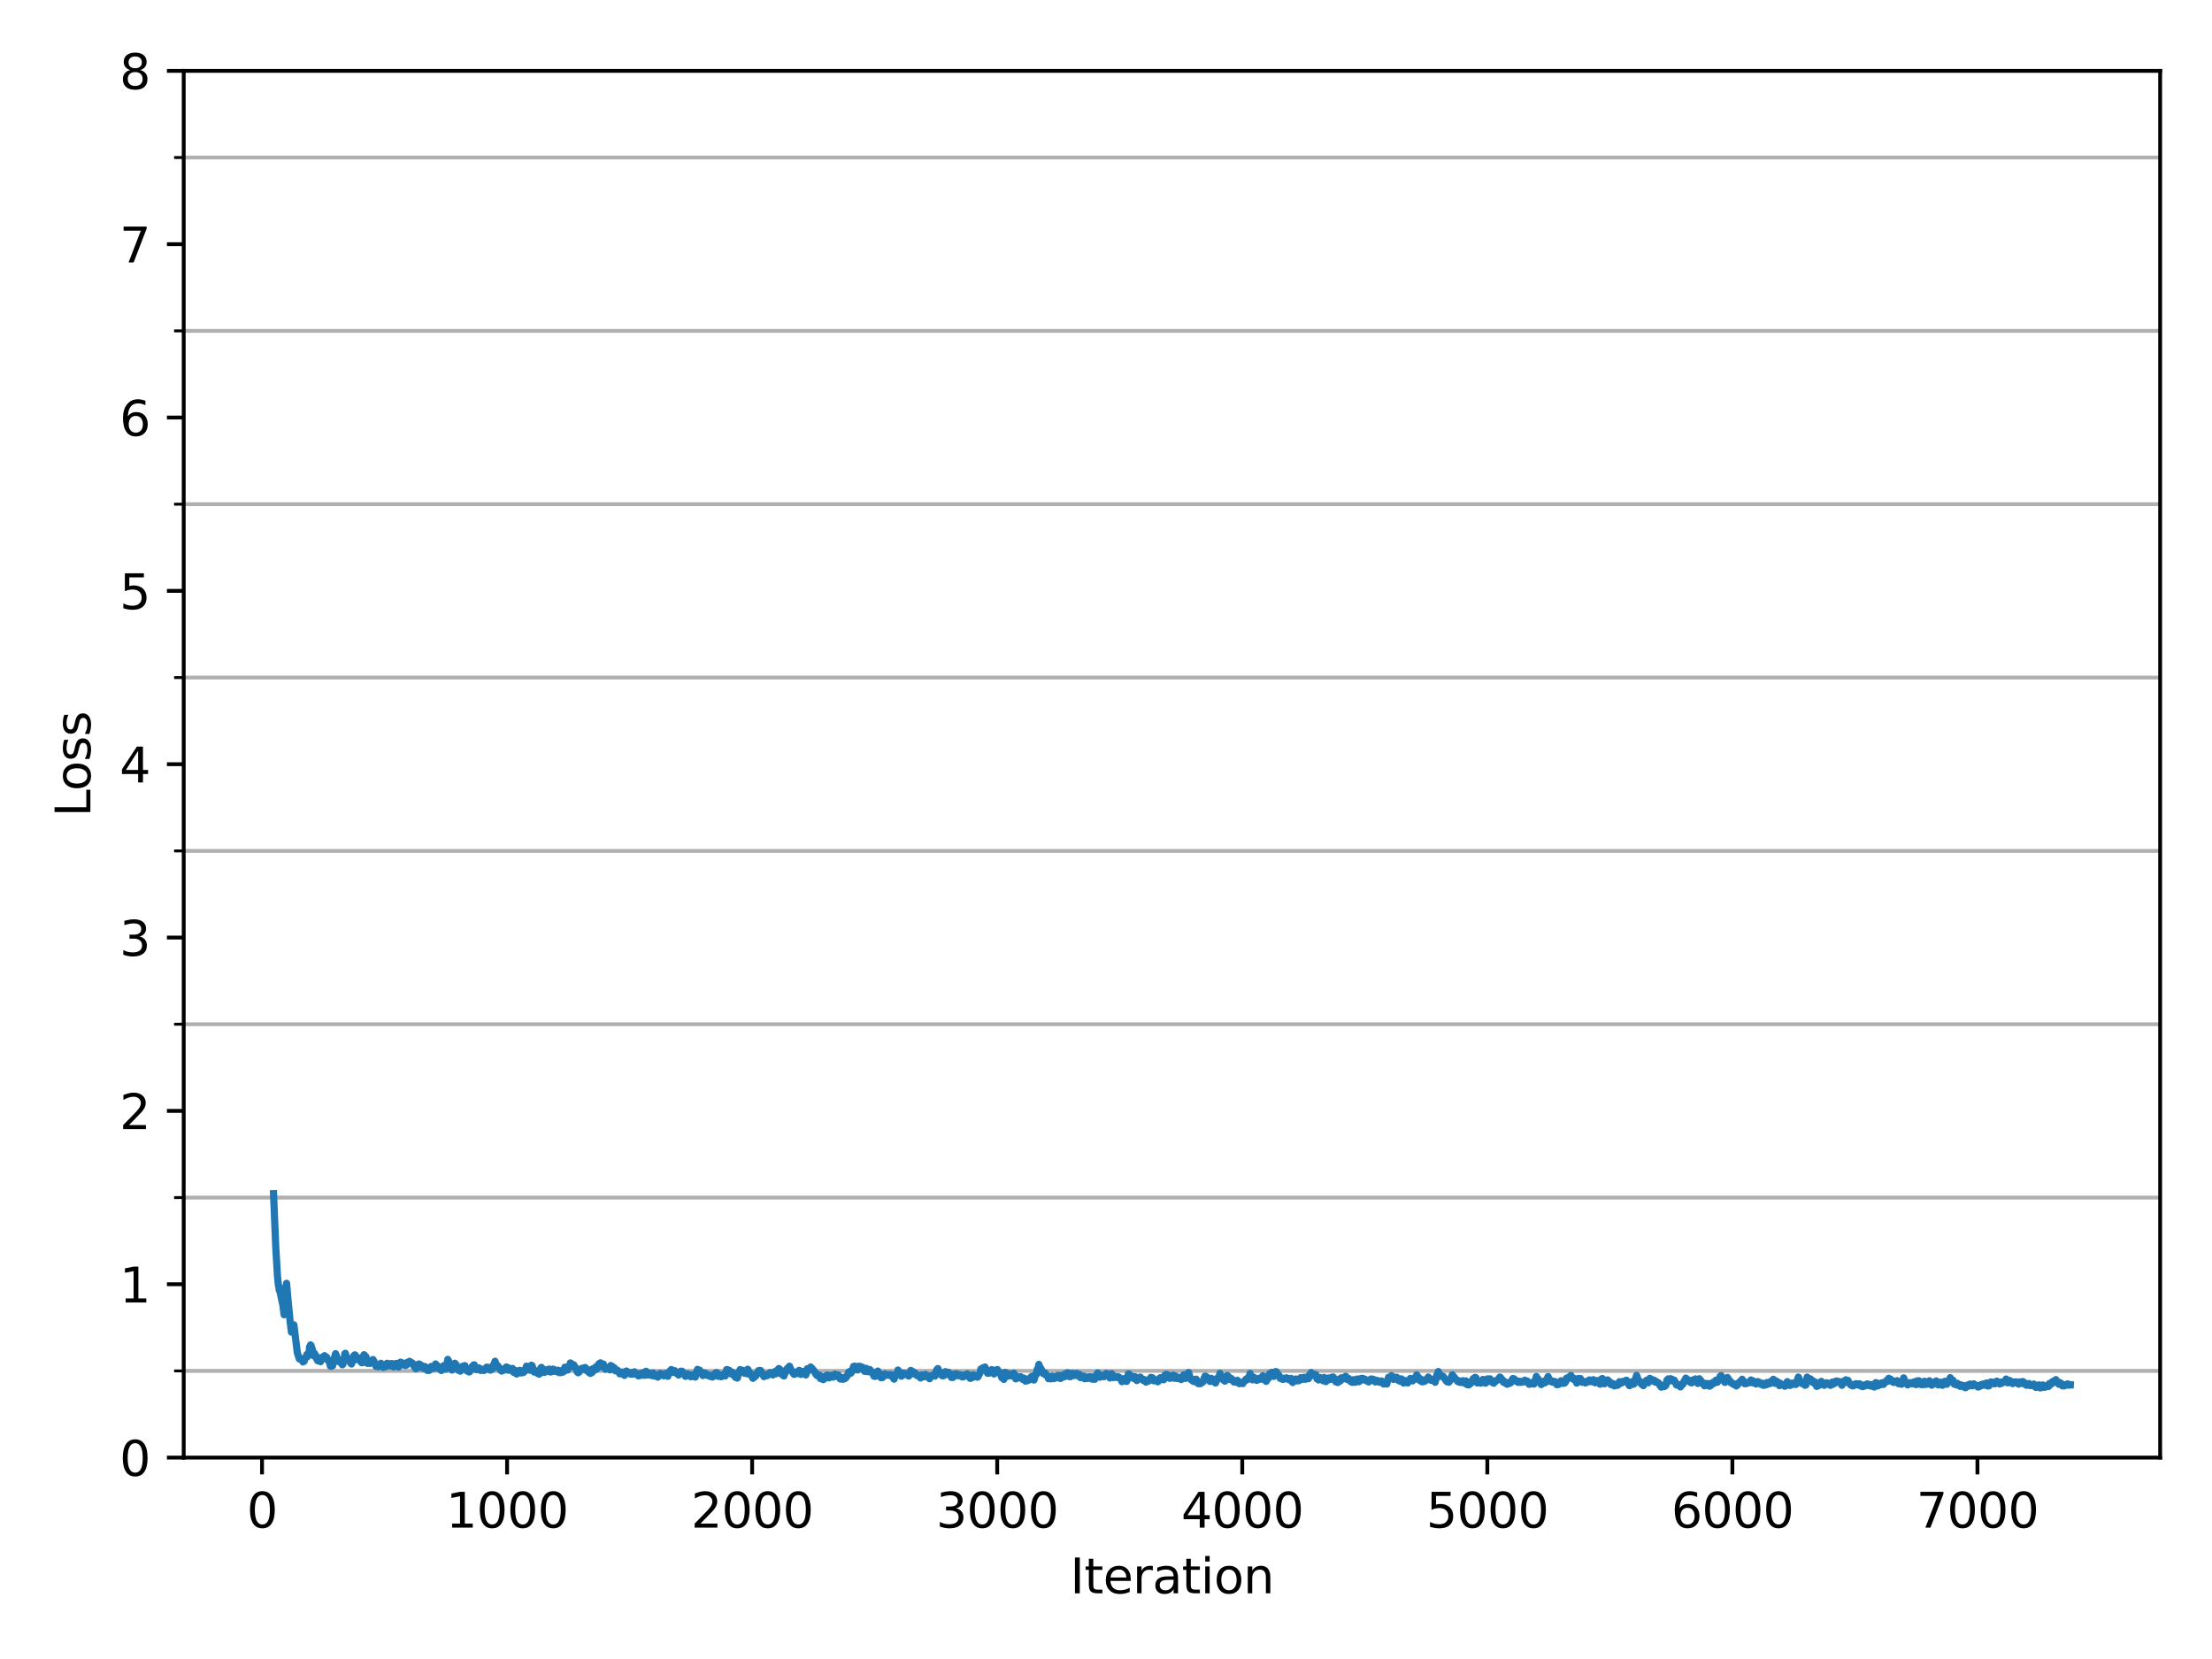 <?xml version="1.0" encoding="utf-8" standalone="no"?>
<!DOCTYPE svg PUBLIC "-//W3C//DTD SVG 1.1//EN"
  "http://www.w3.org/Graphics/SVG/1.1/DTD/svg11.dtd">
<svg xmlns:xlink="http://www.w3.org/1999/xlink" width="460.8pt" height="345.6pt" viewBox="0 0 460.8 345.6" xmlns="http://www.w3.org/2000/svg" version="1.1">
 <defs>
  <style type="text/css">*{stroke-linejoin: round; stroke-linecap: butt}</style>
 </defs>
 <g id="figure_1">
  <g id="patch_1">
   <path d="M 0 345.6 
L 460.8 345.6 
L 460.8 0 
L 0 0 
z
" style="fill: #ffffff"/>
  </g>
  <g id="axes_1">
   <g id="patch_2">
    <path d="M 38.27 303.64 
L 450 303.64 
L 450 14.76 
L 38.27 14.76 
z
" style="fill: #ffffff"/>
   </g>
   <g id="matplotlib.axis_1">
    <g id="xtick_1">
     <g id="line2d_1">
      <defs>
       <path id="m1a5c3c2903" d="M 0 0 
L 0 3.5 
" style="stroke: #000000; stroke-width: 0.8"/>
      </defs>
      <g>
       <use xlink:href="#m1a5c3c2903" x="54.586" y="303.64" style="stroke: #000000; stroke-width: 0.8"/>
      </g>
     </g>
     <g id="text_1">
      <!-- 0 -->
      <g transform="translate(51.404 318.238)scale(0.1 -0.1)">
       <defs>
        <path id="DejaVuSans-30" d="M 2034 4250 
Q 1547 4250 1301 3770 
Q 1056 3291 1056 2328 
Q 1056 1369 1301 889 
Q 1547 409 2034 409 
Q 2525 409 2770 889 
Q 3016 1369 3016 2328 
Q 3016 3291 2770 3770 
Q 2525 4250 2034 4250 
z
M 2034 4750 
Q 2819 4750 3233 4129 
Q 3647 3509 3647 2328 
Q 3647 1150 3233 529 
Q 2819 -91 2034 -91 
Q 1250 -91 836 529 
Q 422 1150 422 2328 
Q 422 3509 836 4129 
Q 1250 4750 2034 4750 
z
" transform="scale(0.016)"/>
       </defs>
       <use xlink:href="#DejaVuSans-30"/>
      </g>
     </g>
    </g>
    <g id="xtick_2">
     <g id="line2d_2">
      <g>
       <use xlink:href="#m1a5c3c2903" x="105.636" y="303.64" style="stroke: #000000; stroke-width: 0.8"/>
      </g>
     </g>
     <g id="text_2">
      <!-- 1000 -->
      <g transform="translate(92.911 318.238)scale(0.1 -0.1)">
       <defs>
        <path id="DejaVuSans-31" d="M 794 531 
L 1825 531 
L 1825 4091 
L 703 3866 
L 703 4441 
L 1819 4666 
L 2450 4666 
L 2450 531 
L 3481 531 
L 3481 0 
L 794 0 
L 794 531 
z
" transform="scale(0.016)"/>
       </defs>
       <use xlink:href="#DejaVuSans-31"/>
       <use xlink:href="#DejaVuSans-30" x="63.623"/>
       <use xlink:href="#DejaVuSans-30" x="127.246"/>
       <use xlink:href="#DejaVuSans-30" x="190.869"/>
      </g>
     </g>
    </g>
    <g id="xtick_3">
     <g id="line2d_3">
      <g>
       <use xlink:href="#m1a5c3c2903" x="156.686" y="303.64" style="stroke: #000000; stroke-width: 0.8"/>
      </g>
     </g>
     <g id="text_3">
      <!-- 2000 -->
      <g transform="translate(143.961 318.238)scale(0.1 -0.1)">
       <defs>
        <path id="DejaVuSans-32" d="M 1228 531 
L 3431 531 
L 3431 0 
L 469 0 
L 469 531 
Q 828 903 1448 1529 
Q 2069 2156 2228 2338 
Q 2531 2678 2651 2914 
Q 2772 3150 2772 3378 
Q 2772 3750 2511 3984 
Q 2250 4219 1831 4219 
Q 1534 4219 1204 4116 
Q 875 4013 500 3803 
L 500 4441 
Q 881 4594 1212 4672 
Q 1544 4750 1819 4750 
Q 2544 4750 2975 4387 
Q 3406 4025 3406 3419 
Q 3406 3131 3298 2873 
Q 3191 2616 2906 2266 
Q 2828 2175 2409 1742 
Q 1991 1309 1228 531 
z
" transform="scale(0.016)"/>
       </defs>
       <use xlink:href="#DejaVuSans-32"/>
       <use xlink:href="#DejaVuSans-30" x="63.623"/>
       <use xlink:href="#DejaVuSans-30" x="127.246"/>
       <use xlink:href="#DejaVuSans-30" x="190.869"/>
      </g>
     </g>
    </g>
    <g id="xtick_4">
     <g id="line2d_4">
      <g>
       <use xlink:href="#m1a5c3c2903" x="207.736" y="303.64" style="stroke: #000000; stroke-width: 0.8"/>
      </g>
     </g>
     <g id="text_4">
      <!-- 3000 -->
      <g transform="translate(195.011 318.238)scale(0.1 -0.1)">
       <defs>
        <path id="DejaVuSans-33" d="M 2597 2516 
Q 3050 2419 3304 2112 
Q 3559 1806 3559 1356 
Q 3559 666 3084 287 
Q 2609 -91 1734 -91 
Q 1441 -91 1130 -33 
Q 819 25 488 141 
L 488 750 
Q 750 597 1062 519 
Q 1375 441 1716 441 
Q 2309 441 2620 675 
Q 2931 909 2931 1356 
Q 2931 1769 2642 2001 
Q 2353 2234 1838 2234 
L 1294 2234 
L 1294 2753 
L 1863 2753 
Q 2328 2753 2575 2939 
Q 2822 3125 2822 3475 
Q 2822 3834 2567 4026 
Q 2313 4219 1838 4219 
Q 1578 4219 1281 4162 
Q 984 4106 628 3988 
L 628 4550 
Q 988 4650 1302 4700 
Q 1616 4750 1894 4750 
Q 2613 4750 3031 4423 
Q 3450 4097 3450 3541 
Q 3450 3153 3228 2886 
Q 3006 2619 2597 2516 
z
" transform="scale(0.016)"/>
       </defs>
       <use xlink:href="#DejaVuSans-33"/>
       <use xlink:href="#DejaVuSans-30" x="63.623"/>
       <use xlink:href="#DejaVuSans-30" x="127.246"/>
       <use xlink:href="#DejaVuSans-30" x="190.869"/>
      </g>
     </g>
    </g>
    <g id="xtick_5">
     <g id="line2d_5">
      <g>
       <use xlink:href="#m1a5c3c2903" x="258.786" y="303.64" style="stroke: #000000; stroke-width: 0.8"/>
      </g>
     </g>
     <g id="text_5">
      <!-- 4000 -->
      <g transform="translate(246.061 318.238)scale(0.1 -0.1)">
       <defs>
        <path id="DejaVuSans-34" d="M 2419 4116 
L 825 1625 
L 2419 1625 
L 2419 4116 
z
M 2253 4666 
L 3047 4666 
L 3047 1625 
L 3713 1625 
L 3713 1100 
L 3047 1100 
L 3047 0 
L 2419 0 
L 2419 1100 
L 313 1100 
L 313 1709 
L 2253 4666 
z
" transform="scale(0.016)"/>
       </defs>
       <use xlink:href="#DejaVuSans-34"/>
       <use xlink:href="#DejaVuSans-30" x="63.623"/>
       <use xlink:href="#DejaVuSans-30" x="127.246"/>
       <use xlink:href="#DejaVuSans-30" x="190.869"/>
      </g>
     </g>
    </g>
    <g id="xtick_6">
     <g id="line2d_6">
      <g>
       <use xlink:href="#m1a5c3c2903" x="309.837" y="303.64" style="stroke: #000000; stroke-width: 0.8"/>
      </g>
     </g>
     <g id="text_6">
      <!-- 5000 -->
      <g transform="translate(297.112 318.238)scale(0.1 -0.1)">
       <defs>
        <path id="DejaVuSans-35" d="M 691 4666 
L 3169 4666 
L 3169 4134 
L 1269 4134 
L 1269 2991 
Q 1406 3038 1543 3061 
Q 1681 3084 1819 3084 
Q 2600 3084 3056 2656 
Q 3513 2228 3513 1497 
Q 3513 744 3044 326 
Q 2575 -91 1722 -91 
Q 1428 -91 1123 -41 
Q 819 9 494 109 
L 494 744 
Q 775 591 1075 516 
Q 1375 441 1709 441 
Q 2250 441 2565 725 
Q 2881 1009 2881 1497 
Q 2881 1984 2565 2268 
Q 2250 2553 1709 2553 
Q 1456 2553 1204 2497 
Q 953 2441 691 2322 
L 691 4666 
z
" transform="scale(0.016)"/>
       </defs>
       <use xlink:href="#DejaVuSans-35"/>
       <use xlink:href="#DejaVuSans-30" x="63.623"/>
       <use xlink:href="#DejaVuSans-30" x="127.246"/>
       <use xlink:href="#DejaVuSans-30" x="190.869"/>
      </g>
     </g>
    </g>
    <g id="xtick_7">
     <g id="line2d_7">
      <g>
       <use xlink:href="#m1a5c3c2903" x="360.887" y="303.64" style="stroke: #000000; stroke-width: 0.8"/>
      </g>
     </g>
     <g id="text_7">
      <!-- 6000 -->
      <g transform="translate(348.162 318.238)scale(0.1 -0.1)">
       <defs>
        <path id="DejaVuSans-36" d="M 2113 2584 
Q 1688 2584 1439 2293 
Q 1191 2003 1191 1497 
Q 1191 994 1439 701 
Q 1688 409 2113 409 
Q 2538 409 2786 701 
Q 3034 994 3034 1497 
Q 3034 2003 2786 2293 
Q 2538 2584 2113 2584 
z
M 3366 4563 
L 3366 3988 
Q 3128 4100 2886 4159 
Q 2644 4219 2406 4219 
Q 1781 4219 1451 3797 
Q 1122 3375 1075 2522 
Q 1259 2794 1537 2939 
Q 1816 3084 2150 3084 
Q 2853 3084 3261 2657 
Q 3669 2231 3669 1497 
Q 3669 778 3244 343 
Q 2819 -91 2113 -91 
Q 1303 -91 875 529 
Q 447 1150 447 2328 
Q 447 3434 972 4092 
Q 1497 4750 2381 4750 
Q 2619 4750 2861 4703 
Q 3103 4656 3366 4563 
z
" transform="scale(0.016)"/>
       </defs>
       <use xlink:href="#DejaVuSans-36"/>
       <use xlink:href="#DejaVuSans-30" x="63.623"/>
       <use xlink:href="#DejaVuSans-30" x="127.246"/>
       <use xlink:href="#DejaVuSans-30" x="190.869"/>
      </g>
     </g>
    </g>
    <g id="xtick_8">
     <g id="line2d_8">
      <g>
       <use xlink:href="#m1a5c3c2903" x="411.937" y="303.64" style="stroke: #000000; stroke-width: 0.8"/>
      </g>
     </g>
     <g id="text_8">
      <!-- 7000 -->
      <g transform="translate(399.212 318.238)scale(0.1 -0.1)">
       <defs>
        <path id="DejaVuSans-37" d="M 525 4666 
L 3525 4666 
L 3525 4397 
L 1831 0 
L 1172 0 
L 2766 4134 
L 525 4134 
L 525 4666 
z
" transform="scale(0.016)"/>
       </defs>
       <use xlink:href="#DejaVuSans-37"/>
       <use xlink:href="#DejaVuSans-30" x="63.623"/>
       <use xlink:href="#DejaVuSans-30" x="127.246"/>
       <use xlink:href="#DejaVuSans-30" x="190.869"/>
      </g>
     </g>
    </g>
    <g id="text_9">
     <!-- Iteration -->
     <g transform="translate(222.926 331.917)scale(0.1 -0.1)">
      <defs>
       <path id="DejaVuSans-49" d="M 628 4666 
L 1259 4666 
L 1259 0 
L 628 0 
L 628 4666 
z
" transform="scale(0.016)"/>
       <path id="DejaVuSans-74" d="M 1172 4494 
L 1172 3500 
L 2356 3500 
L 2356 3053 
L 1172 3053 
L 1172 1153 
Q 1172 725 1289 603 
Q 1406 481 1766 481 
L 2356 481 
L 2356 0 
L 1766 0 
Q 1100 0 847 248 
Q 594 497 594 1153 
L 594 3053 
L 172 3053 
L 172 3500 
L 594 3500 
L 594 4494 
L 1172 4494 
z
" transform="scale(0.016)"/>
       <path id="DejaVuSans-65" d="M 3597 1894 
L 3597 1613 
L 953 1613 
Q 991 1019 1311 708 
Q 1631 397 2203 397 
Q 2534 397 2845 478 
Q 3156 559 3463 722 
L 3463 178 
Q 3153 47 2828 -22 
Q 2503 -91 2169 -91 
Q 1331 -91 842 396 
Q 353 884 353 1716 
Q 353 2575 817 3079 
Q 1281 3584 2069 3584 
Q 2775 3584 3186 3129 
Q 3597 2675 3597 1894 
z
M 3022 2063 
Q 3016 2534 2758 2815 
Q 2500 3097 2075 3097 
Q 1594 3097 1305 2825 
Q 1016 2553 972 2059 
L 3022 2063 
z
" transform="scale(0.016)"/>
       <path id="DejaVuSans-72" d="M 2631 2963 
Q 2534 3019 2420 3045 
Q 2306 3072 2169 3072 
Q 1681 3072 1420 2755 
Q 1159 2438 1159 1844 
L 1159 0 
L 581 0 
L 581 3500 
L 1159 3500 
L 1159 2956 
Q 1341 3275 1631 3429 
Q 1922 3584 2338 3584 
Q 2397 3584 2469 3576 
Q 2541 3569 2628 3553 
L 2631 2963 
z
" transform="scale(0.016)"/>
       <path id="DejaVuSans-61" d="M 2194 1759 
Q 1497 1759 1228 1600 
Q 959 1441 959 1056 
Q 959 750 1161 570 
Q 1363 391 1709 391 
Q 2188 391 2477 730 
Q 2766 1069 2766 1631 
L 2766 1759 
L 2194 1759 
z
M 3341 1997 
L 3341 0 
L 2766 0 
L 2766 531 
Q 2569 213 2275 61 
Q 1981 -91 1556 -91 
Q 1019 -91 701 211 
Q 384 513 384 1019 
Q 384 1609 779 1909 
Q 1175 2209 1959 2209 
L 2766 2209 
L 2766 2266 
Q 2766 2663 2505 2880 
Q 2244 3097 1772 3097 
Q 1472 3097 1187 3025 
Q 903 2953 641 2809 
L 641 3341 
Q 956 3463 1253 3523 
Q 1550 3584 1831 3584 
Q 2591 3584 2966 3190 
Q 3341 2797 3341 1997 
z
" transform="scale(0.016)"/>
       <path id="DejaVuSans-69" d="M 603 3500 
L 1178 3500 
L 1178 0 
L 603 0 
L 603 3500 
z
M 603 4863 
L 1178 4863 
L 1178 4134 
L 603 4134 
L 603 4863 
z
" transform="scale(0.016)"/>
       <path id="DejaVuSans-6f" d="M 1959 3097 
Q 1497 3097 1228 2736 
Q 959 2375 959 1747 
Q 959 1119 1226 758 
Q 1494 397 1959 397 
Q 2419 397 2687 759 
Q 2956 1122 2956 1747 
Q 2956 2369 2687 2733 
Q 2419 3097 1959 3097 
z
M 1959 3584 
Q 2709 3584 3137 3096 
Q 3566 2609 3566 1747 
Q 3566 888 3137 398 
Q 2709 -91 1959 -91 
Q 1206 -91 779 398 
Q 353 888 353 1747 
Q 353 2609 779 3096 
Q 1206 3584 1959 3584 
z
" transform="scale(0.016)"/>
       <path id="DejaVuSans-6e" d="M 3513 2113 
L 3513 0 
L 2938 0 
L 2938 2094 
Q 2938 2591 2744 2837 
Q 2550 3084 2163 3084 
Q 1697 3084 1428 2787 
Q 1159 2491 1159 1978 
L 1159 0 
L 581 0 
L 581 3500 
L 1159 3500 
L 1159 2956 
Q 1366 3272 1645 3428 
Q 1925 3584 2291 3584 
Q 2894 3584 3203 3211 
Q 3513 2838 3513 2113 
z
" transform="scale(0.016)"/>
      </defs>
      <use xlink:href="#DejaVuSans-49"/>
      <use xlink:href="#DejaVuSans-74" x="29.492"/>
      <use xlink:href="#DejaVuSans-65" x="68.701"/>
      <use xlink:href="#DejaVuSans-72" x="130.225"/>
      <use xlink:href="#DejaVuSans-61" x="171.338"/>
      <use xlink:href="#DejaVuSans-74" x="232.617"/>
      <use xlink:href="#DejaVuSans-69" x="271.826"/>
      <use xlink:href="#DejaVuSans-6f" x="299.609"/>
      <use xlink:href="#DejaVuSans-6e" x="360.791"/>
     </g>
    </g>
   </g>
   <g id="matplotlib.axis_2">
    <g id="ytick_1">
     <g id="line2d_9">
      <defs>
       <path id="m68a30d00b3" d="M 0 0 
L -3.5 0 
" style="stroke: #000000; stroke-width: 0.8"/>
      </defs>
      <g>
       <use xlink:href="#m68a30d00b3" x="38.27" y="303.64" style="stroke: #000000; stroke-width: 0.8"/>
      </g>
     </g>
     <g id="text_10">
      <!-- 0 -->
      <g transform="translate(24.907 307.439)scale(0.1 -0.1)">
       <use xlink:href="#DejaVuSans-30"/>
      </g>
     </g>
    </g>
    <g id="ytick_2">
     <g id="line2d_10">
      <g>
       <use xlink:href="#m68a30d00b3" x="38.27" y="267.53" style="stroke: #000000; stroke-width: 0.8"/>
      </g>
     </g>
     <g id="text_11">
      <!-- 1 -->
      <g transform="translate(24.907 271.329)scale(0.1 -0.1)">
       <use xlink:href="#DejaVuSans-31"/>
      </g>
     </g>
    </g>
    <g id="ytick_3">
     <g id="line2d_11">
      <g>
       <use xlink:href="#m68a30d00b3" x="38.27" y="231.42" style="stroke: #000000; stroke-width: 0.8"/>
      </g>
     </g>
     <g id="text_12">
      <!-- 2 -->
      <g transform="translate(24.907 235.219)scale(0.1 -0.1)">
       <use xlink:href="#DejaVuSans-32"/>
      </g>
     </g>
    </g>
    <g id="ytick_4">
     <g id="line2d_12">
      <g>
       <use xlink:href="#m68a30d00b3" x="38.27" y="195.31" style="stroke: #000000; stroke-width: 0.8"/>
      </g>
     </g>
     <g id="text_13">
      <!-- 3 -->
      <g transform="translate(24.907 199.109)scale(0.1 -0.1)">
       <use xlink:href="#DejaVuSans-33"/>
      </g>
     </g>
    </g>
    <g id="ytick_5">
     <g id="line2d_13">
      <g>
       <use xlink:href="#m68a30d00b3" x="38.27" y="159.2" style="stroke: #000000; stroke-width: 0.8"/>
      </g>
     </g>
     <g id="text_14">
      <!-- 4 -->
      <g transform="translate(24.907 162.999)scale(0.1 -0.1)">
       <use xlink:href="#DejaVuSans-34"/>
      </g>
     </g>
    </g>
    <g id="ytick_6">
     <g id="line2d_14">
      <g>
       <use xlink:href="#m68a30d00b3" x="38.27" y="123.09" style="stroke: #000000; stroke-width: 0.8"/>
      </g>
     </g>
     <g id="text_15">
      <!-- 5 -->
      <g transform="translate(24.907 126.889)scale(0.1 -0.1)">
       <use xlink:href="#DejaVuSans-35"/>
      </g>
     </g>
    </g>
    <g id="ytick_7">
     <g id="line2d_15">
      <g>
       <use xlink:href="#m68a30d00b3" x="38.27" y="86.98" style="stroke: #000000; stroke-width: 0.8"/>
      </g>
     </g>
     <g id="text_16">
      <!-- 6 -->
      <g transform="translate(24.907 90.779)scale(0.1 -0.1)">
       <use xlink:href="#DejaVuSans-36"/>
      </g>
     </g>
    </g>
    <g id="ytick_8">
     <g id="line2d_16">
      <g>
       <use xlink:href="#m68a30d00b3" x="38.27" y="50.87" style="stroke: #000000; stroke-width: 0.8"/>
      </g>
     </g>
     <g id="text_17">
      <!-- 7 -->
      <g transform="translate(24.907 54.669)scale(0.1 -0.1)">
       <use xlink:href="#DejaVuSans-37"/>
      </g>
     </g>
    </g>
    <g id="ytick_9">
     <g id="line2d_17">
      <g>
       <use xlink:href="#m68a30d00b3" x="38.27" y="14.76" style="stroke: #000000; stroke-width: 0.8"/>
      </g>
     </g>
     <g id="text_18">
      <!-- 8 -->
      <g transform="translate(24.907 18.559)scale(0.1 -0.1)">
       <defs>
        <path id="DejaVuSans-38" d="M 2034 2216 
Q 1584 2216 1326 1975 
Q 1069 1734 1069 1313 
Q 1069 891 1326 650 
Q 1584 409 2034 409 
Q 2484 409 2743 651 
Q 3003 894 3003 1313 
Q 3003 1734 2745 1975 
Q 2488 2216 2034 2216 
z
M 1403 2484 
Q 997 2584 770 2862 
Q 544 3141 544 3541 
Q 544 4100 942 4425 
Q 1341 4750 2034 4750 
Q 2731 4750 3128 4425 
Q 3525 4100 3525 3541 
Q 3525 3141 3298 2862 
Q 3072 2584 2669 2484 
Q 3125 2378 3379 2068 
Q 3634 1759 3634 1313 
Q 3634 634 3220 271 
Q 2806 -91 2034 -91 
Q 1263 -91 848 271 
Q 434 634 434 1313 
Q 434 1759 690 2068 
Q 947 2378 1403 2484 
z
M 1172 3481 
Q 1172 3119 1398 2916 
Q 1625 2713 2034 2713 
Q 2441 2713 2670 2916 
Q 2900 3119 2900 3481 
Q 2900 3844 2670 4047 
Q 2441 4250 2034 4250 
Q 1625 4250 1398 4047 
Q 1172 3844 1172 3481 
z
" transform="scale(0.016)"/>
       </defs>
       <use xlink:href="#DejaVuSans-38"/>
      </g>
     </g>
    </g>
    <g id="ytick_10">
     <g id="line2d_18">
      <path d="M 38.27 285.585 
L 450 285.585 
" clip-path="url(#p64b5ed4cce)" style="fill: none; stroke: #b0b0b0; stroke-width: 0.8; stroke-linecap: square"/>
     </g>
     <g id="line2d_19">
      <defs>
       <path id="m5b1a1a4216" d="M 0 0 
L -2 0 
" style="stroke: #000000; stroke-width: 0.6"/>
      </defs>
      <g>
       <use xlink:href="#m5b1a1a4216" x="38.27" y="285.585" style="stroke: #000000; stroke-width: 0.6"/>
      </g>
     </g>
    </g>
    <g id="ytick_11">
     <g id="line2d_20">
      <path d="M 38.27 249.475 
L 450 249.475 
" clip-path="url(#p64b5ed4cce)" style="fill: none; stroke: #b0b0b0; stroke-width: 0.8; stroke-linecap: square"/>
     </g>
     <g id="line2d_21">
      <g>
       <use xlink:href="#m5b1a1a4216" x="38.27" y="249.475" style="stroke: #000000; stroke-width: 0.6"/>
      </g>
     </g>
    </g>
    <g id="ytick_12">
     <g id="line2d_22">
      <path d="M 38.27 213.365 
L 450 213.365 
" clip-path="url(#p64b5ed4cce)" style="fill: none; stroke: #b0b0b0; stroke-width: 0.8; stroke-linecap: square"/>
     </g>
     <g id="line2d_23">
      <g>
       <use xlink:href="#m5b1a1a4216" x="38.27" y="213.365" style="stroke: #000000; stroke-width: 0.6"/>
      </g>
     </g>
    </g>
    <g id="ytick_13">
     <g id="line2d_24">
      <path d="M 38.27 177.255 
L 450 177.255 
" clip-path="url(#p64b5ed4cce)" style="fill: none; stroke: #b0b0b0; stroke-width: 0.8; stroke-linecap: square"/>
     </g>
     <g id="line2d_25">
      <g>
       <use xlink:href="#m5b1a1a4216" x="38.27" y="177.255" style="stroke: #000000; stroke-width: 0.6"/>
      </g>
     </g>
    </g>
    <g id="ytick_14">
     <g id="line2d_26">
      <path d="M 38.27 141.145 
L 450 141.145 
" clip-path="url(#p64b5ed4cce)" style="fill: none; stroke: #b0b0b0; stroke-width: 0.8; stroke-linecap: square"/>
     </g>
     <g id="line2d_27">
      <g>
       <use xlink:href="#m5b1a1a4216" x="38.27" y="141.145" style="stroke: #000000; stroke-width: 0.6"/>
      </g>
     </g>
    </g>
    <g id="ytick_15">
     <g id="line2d_28">
      <path d="M 38.27 105.035 
L 450 105.035 
" clip-path="url(#p64b5ed4cce)" style="fill: none; stroke: #b0b0b0; stroke-width: 0.8; stroke-linecap: square"/>
     </g>
     <g id="line2d_29">
      <g>
       <use xlink:href="#m5b1a1a4216" x="38.27" y="105.035" style="stroke: #000000; stroke-width: 0.6"/>
      </g>
     </g>
    </g>
    <g id="ytick_16">
     <g id="line2d_30">
      <path d="M 38.27 68.925 
L 450 68.925 
" clip-path="url(#p64b5ed4cce)" style="fill: none; stroke: #b0b0b0; stroke-width: 0.8; stroke-linecap: square"/>
     </g>
     <g id="line2d_31">
      <g>
       <use xlink:href="#m5b1a1a4216" x="38.27" y="68.925" style="stroke: #000000; stroke-width: 0.6"/>
      </g>
     </g>
    </g>
    <g id="ytick_17">
     <g id="line2d_32">
      <path d="M 38.27 32.815 
L 450 32.815 
" clip-path="url(#p64b5ed4cce)" style="fill: none; stroke: #b0b0b0; stroke-width: 0.8; stroke-linecap: square"/>
     </g>
     <g id="line2d_33">
      <g>
       <use xlink:href="#m5b1a1a4216" x="38.27" y="32.815" style="stroke: #000000; stroke-width: 0.6"/>
      </g>
     </g>
    </g>
    <g id="text_19">
     <!-- Loss -->
     <g transform="translate(18.828 170.167)rotate(-90)scale(0.1 -0.1)">
      <defs>
       <path id="DejaVuSans-4c" d="M 628 4666 
L 1259 4666 
L 1259 531 
L 3531 531 
L 3531 0 
L 628 0 
L 628 4666 
z
" transform="scale(0.016)"/>
       <path id="DejaVuSans-73" d="M 2834 3397 
L 2834 2853 
Q 2591 2978 2328 3040 
Q 2066 3103 1784 3103 
Q 1356 3103 1142 2972 
Q 928 2841 928 2578 
Q 928 2378 1081 2264 
Q 1234 2150 1697 2047 
L 1894 2003 
Q 2506 1872 2764 1633 
Q 3022 1394 3022 966 
Q 3022 478 2636 193 
Q 2250 -91 1575 -91 
Q 1294 -91 989 -36 
Q 684 19 347 128 
L 347 722 
Q 666 556 975 473 
Q 1284 391 1588 391 
Q 1994 391 2212 530 
Q 2431 669 2431 922 
Q 2431 1156 2273 1281 
Q 2116 1406 1581 1522 
L 1381 1569 
Q 847 1681 609 1914 
Q 372 2147 372 2553 
Q 372 3047 722 3315 
Q 1072 3584 1716 3584 
Q 2034 3584 2315 3537 
Q 2597 3491 2834 3397 
z
" transform="scale(0.016)"/>
      </defs>
      <use xlink:href="#DejaVuSans-4c"/>
      <use xlink:href="#DejaVuSans-6f" x="53.963"/>
      <use xlink:href="#DejaVuSans-73" x="115.145"/>
      <use xlink:href="#DejaVuSans-73" x="167.244"/>
     </g>
    </g>
   </g>
   <g id="line2d_34">
    <path d="M 56.985 248.675 
L 57.444 259.762 
L 57.802 265.851 
L 58.006 267.863 
L 58.057 267.991 
L 58.108 267.958 
L 58.159 268.768 
L 58.21 268.504 
L 58.312 268.966 
L 58.823 271.449 
L 58.874 271.393 
L 59.18 273.888 
L 59.589 267.865 
L 59.64 267.972 
L 59.691 267.333 
L 59.742 267.863 
L 59.997 270.752 
L 60.456 275.462 
L 60.712 277.52 
L 60.865 276.126 
L 60.967 276.152 
L 61.018 276.167 
L 61.069 276.344 
L 61.12 276.214 
L 61.222 275.992 
L 61.937 281.795 
L 62.345 283.074 
L 62.396 282.932 
L 62.447 282.895 
L 62.549 283.18 
L 62.601 283.167 
L 62.703 283.017 
L 62.856 283.166 
L 62.907 283.175 
L 63.111 283.718 
L 63.213 283.261 
L 63.264 283.342 
L 63.366 283.569 
L 63.622 282.771 
L 63.775 282.7 
L 63.826 282.694 
L 63.928 282.15 
L 64.03 282.631 
L 64.132 282.484 
L 64.438 281.333 
L 64.489 280.572 
L 64.591 280.616 
L 64.694 280.164 
L 64.796 280.301 
L 65.051 281.078 
L 65.357 282.457 
L 65.459 281.91 
L 65.561 281.969 
L 65.715 282.385 
L 65.766 282.338 
L 65.97 283.087 
L 66.174 283.45 
L 66.276 283.147 
L 66.327 283.241 
L 66.378 283.533 
L 66.429 283.375 
L 66.736 283.436 
L 66.787 283.654 
L 66.838 283.462 
L 66.94 283.393 
L 67.093 282.727 
L 67.144 282.887 
L 67.297 282.991 
L 67.603 282.412 
L 67.808 282.984 
L 67.91 282.645 
L 67.961 282.716 
L 68.063 282.748 
L 68.369 283.431 
L 68.522 283.386 
L 68.829 284.595 
L 68.88 284.456 
L 68.931 284.391 
L 68.982 284.631 
L 69.033 284.471 
L 69.084 284.356 
L 69.135 284.481 
L 69.288 284.526 
L 69.441 283.592 
L 69.901 281.992 
L 70.003 282.2 
L 70.258 282.913 
L 70.462 283.62 
L 70.564 283.472 
L 70.718 283.3 
L 70.769 283.32 
L 70.871 283.808 
L 70.922 283.602 
L 71.075 283.628 
L 71.33 284.315 
L 71.432 284.22 
L 71.534 283.543 
L 71.585 283.617 
L 71.739 282.826 
L 71.841 281.994 
L 71.892 282.001 
L 71.943 281.913 
L 72.147 282.607 
L 72.198 282.576 
L 72.453 283.318 
L 72.504 283.401 
L 72.606 283.203 
L 73.015 283.901 
L 73.117 283.746 
L 73.219 284.153 
L 73.372 283.634 
L 73.474 283.551 
L 73.729 282.396 
L 73.781 282.429 
L 73.832 282.582 
L 73.934 282.237 
L 73.985 282.269 
L 74.189 282.97 
L 74.342 283.235 
L 74.393 283.084 
L 74.444 283.225 
L 74.546 283.165 
L 74.597 283.058 
L 74.648 283.294 
L 74.699 283.008 
L 74.853 283.398 
L 74.955 282.894 
L 75.006 283.108 
L 75.057 283.01 
L 75.312 283.862 
L 75.465 283.889 
L 75.771 282.927 
L 75.823 282.214 
L 75.925 282.27 
L 76.129 282.599 
L 76.231 282.613 
L 76.384 283.306 
L 76.537 284.012 
L 76.588 283.982 
L 76.69 283.685 
L 76.792 283.892 
L 76.844 283.82 
L 76.895 283.94 
L 76.946 283.887 
L 76.997 283.809 
L 77.048 284.029 
L 77.099 283.867 
L 77.15 283.953 
L 77.405 283.503 
L 77.507 283.595 
L 77.558 283.305 
L 77.609 283.543 
L 77.711 283.216 
L 77.762 283.308 
L 77.865 283.658 
L 77.916 283.567 
L 78.12 284.169 
L 78.273 284.457 
L 78.324 284.643 
L 78.375 284.509 
L 78.477 284.634 
L 78.579 284.355 
L 78.783 284.735 
L 79.192 284.188 
L 79.345 283.994 
L 79.498 284.346 
L 79.549 284.232 
L 79.6 284.264 
L 79.753 284.675 
L 79.855 284.856 
L 79.907 284.468 
L 79.958 284.563 
L 80.264 284.466 
L 80.417 284.688 
L 80.57 284.37 
L 80.621 283.996 
L 80.672 284.156 
L 80.825 284.304 
L 80.928 284.336 
L 81.081 284.074 
L 81.183 284.324 
L 81.285 284.54 
L 81.336 284.405 
L 81.387 284.308 
L 81.438 284.513 
L 81.489 284.481 
L 81.54 284.421 
L 81.693 284.052 
L 81.744 284.083 
L 82 284.758 
L 82.153 284.385 
L 82.255 284.42 
L 82.357 284.281 
L 82.408 284.441 
L 82.561 284.021 
L 82.714 284.58 
L 82.765 284.479 
L 82.816 284.389 
L 82.867 284.491 
L 83.021 284.781 
L 83.327 284.302 
L 83.378 284.406 
L 83.429 283.767 
L 83.48 284.059 
L 83.582 284.19 
L 83.633 283.829 
L 83.684 283.897 
L 83.786 284.283 
L 83.837 284.154 
L 83.888 284.192 
L 83.94 283.995 
L 83.991 284.196 
L 84.348 284.435 
L 84.45 284.241 
L 84.501 284.439 
L 84.552 284.353 
L 84.705 284.345 
L 84.756 284.263 
L 84.807 283.818 
L 84.858 283.989 
L 84.961 283.772 
L 85.012 283.964 
L 85.165 283.828 
L 85.318 283.583 
L 85.42 283.97 
L 85.471 283.846 
L 85.522 283.849 
L 85.675 283.996 
L 85.777 283.862 
L 85.93 284.121 
L 85.982 284.01 
L 86.033 284.112 
L 86.288 284.7 
L 86.492 284.872 
L 86.543 284.697 
L 86.645 285.132 
L 86.696 285.114 
L 86.747 285.085 
L 86.951 284.352 
L 87.054 284.494 
L 87.156 284.186 
L 87.207 284.391 
L 87.258 284.253 
L 87.309 284.142 
L 87.411 284.498 
L 87.462 284.347 
L 87.513 284.262 
L 87.564 284.489 
L 87.615 284.32 
L 87.768 284.724 
L 87.87 284.903 
L 87.921 284.872 
L 88.075 284.588 
L 88.228 285.064 
L 88.33 285.077 
L 88.534 284.678 
L 88.687 285.03 
L 88.738 284.914 
L 88.942 285.419 
L 88.993 285.301 
L 89.045 285.492 
L 89.096 285.295 
L 89.147 285.33 
L 89.198 285.111 
L 89.249 285.194 
L 89.3 285.174 
L 89.402 285.477 
L 89.453 285.394 
L 89.606 284.86 
L 89.708 284.975 
L 89.759 285.018 
L 89.81 284.656 
L 89.912 284.685 
L 90.321 285.075 
L 90.525 284.561 
L 90.576 284.617 
L 90.627 284.573 
L 90.729 284.137 
L 90.78 284.37 
L 90.933 284.583 
L 91.035 284.424 
L 91.087 284.463 
L 91.189 284.709 
L 91.291 285.065 
L 91.342 284.944 
L 91.393 284.934 
L 91.597 285.206 
L 91.699 285.056 
L 91.903 285.393 
L 91.954 285.498 
L 92.005 285.426 
L 92.414 284.493 
L 92.72 284.873 
L 92.771 284.932 
L 92.873 285.217 
L 93.077 284.088 
L 93.129 284.113 
L 93.282 283.183 
L 93.435 283.447 
L 93.639 284.621 
L 93.69 284.491 
L 93.996 284.997 
L 94.15 285.407 
L 94.252 284.895 
L 94.354 284.605 
L 94.456 284.821 
L 94.762 283.989 
L 94.813 284.068 
L 94.966 284.331 
L 95.017 284.261 
L 95.477 285.447 
L 95.528 285.247 
L 95.579 285.29 
L 95.63 285.449 
L 95.681 285.42 
L 95.732 285.314 
L 95.885 285.639 
L 95.987 285.314 
L 96.089 284.982 
L 96.243 285.277 
L 96.396 284.602 
L 96.498 284.747 
L 96.804 284.477 
L 96.855 284.491 
L 97.008 284.975 
L 97.264 285.584 
L 97.315 285.424 
L 97.366 285.444 
L 97.417 285.551 
L 97.468 285.454 
L 97.672 285.571 
L 97.723 285.808 
L 97.825 285.779 
L 97.927 285.45 
L 97.978 285.567 
L 98.285 284.765 
L 98.336 284.813 
L 98.387 284.756 
L 98.438 284.569 
L 98.489 284.711 
L 98.693 284.323 
L 98.744 284.55 
L 98.795 284.321 
L 99.204 285.317 
L 99.561 285.076 
L 99.612 285.294 
L 99.663 285.054 
L 99.714 285.073 
L 99.765 284.959 
L 99.816 285.097 
L 100.122 285.489 
L 100.327 285.222 
L 100.735 285.249 
L 100.786 285.502 
L 100.888 285.466 
L 101.246 285.033 
L 101.297 285.129 
L 101.399 284.791 
L 101.45 284.858 
L 101.552 285.223 
L 101.603 285.032 
L 101.654 285.079 
L 101.705 285.184 
L 101.756 285.083 
L 101.807 285.077 
L 101.858 284.881 
L 101.909 284.955 
L 102.062 285.099 
L 102.164 285.427 
L 102.215 285.345 
L 102.369 285.047 
L 102.42 285.12 
L 102.471 285.112 
L 102.573 285.223 
L 102.726 284.416 
L 102.828 284.378 
L 102.879 284.491 
L 103.134 283.572 
L 103.39 284.356 
L 103.492 284.359 
L 103.594 284.464 
L 103.645 284.678 
L 103.696 284.504 
L 104.206 285.39 
L 104.36 285.497 
L 104.462 285.585 
L 104.513 285.628 
L 104.564 285.547 
L 104.768 285.193 
L 104.972 285.435 
L 105.278 284.984 
L 105.33 285.126 
L 105.381 285.236 
L 105.483 284.764 
L 105.534 284.908 
L 105.84 285.425 
L 105.942 284.947 
L 106.146 285.366 
L 106.248 285.453 
L 106.299 285.307 
L 106.351 285.407 
L 106.708 285.383 
L 106.759 285.07 
L 106.81 285.283 
L 107.014 285.888 
L 107.167 285.851 
L 107.32 285.499 
L 107.474 285.852 
L 107.627 286.233 
L 107.78 285.973 
L 107.831 286.121 
L 107.882 285.947 
L 107.933 285.909 
L 107.984 285.542 
L 108.035 285.725 
L 108.086 285.753 
L 108.137 285.595 
L 108.188 285.686 
L 108.29 285.472 
L 108.393 285.61 
L 108.597 286.007 
L 108.648 285.957 
L 108.699 285.765 
L 108.75 285.796 
L 108.801 285.903 
L 108.852 285.713 
L 108.903 285.777 
L 109.005 285.934 
L 109.209 285.395 
L 109.311 285.682 
L 109.362 285.63 
L 109.618 284.8 
L 109.669 284.594 
L 109.72 284.752 
L 109.771 285.061 
L 109.822 284.974 
L 109.873 284.724 
L 109.924 284.829 
L 110.077 285.067 
L 110.179 285.143 
L 110.435 285.457 
L 110.486 285.302 
L 110.639 284.504 
L 110.69 284.402 
L 110.741 284.457 
L 110.843 284.485 
L 111.2 285.705 
L 111.302 285.841 
L 111.456 285.476 
L 111.507 285.7 
L 111.558 285.587 
L 111.609 285.546 
L 111.66 285.652 
L 111.711 285.587 
L 111.762 285.587 
L 111.966 286.068 
L 112.017 285.99 
L 112.068 286.084 
L 112.119 286.183 
L 112.17 285.985 
L 112.221 286.215 
L 112.323 286.259 
L 112.528 285.508 
L 112.681 284.951 
L 112.783 284.842 
L 112.885 285.195 
L 112.936 285.054 
L 112.987 285.081 
L 113.293 285.914 
L 113.395 285.477 
L 113.498 285.545 
L 113.702 285.795 
L 113.753 285.752 
L 113.855 285.68 
L 114.008 285.297 
L 114.468 285.203 
L 114.519 285.26 
L 114.672 285.815 
L 114.723 285.758 
L 114.774 285.795 
L 114.876 285.655 
L 114.927 285.726 
L 114.978 285.614 
L 115.029 285.541 
L 115.08 285.582 
L 115.131 285.704 
L 115.182 285.555 
L 115.233 285.213 
L 115.335 285.251 
L 115.642 285.673 
L 115.744 285.494 
L 115.795 285.629 
L 115.846 285.665 
L 115.897 285.566 
L 115.948 285.461 
L 115.999 285.662 
L 116.05 285.581 
L 116.203 285.437 
L 116.407 285.927 
L 116.561 285.593 
L 116.612 285.538 
L 116.663 285.625 
L 116.765 285.962 
L 116.867 285.882 
L 117.071 285.878 
L 117.224 285.685 
L 117.377 285.78 
L 117.684 284.804 
L 117.786 284.888 
L 118.092 285.411 
L 118.245 285.395 
L 118.5 284.6 
L 118.552 284.557 
L 118.603 284.702 
L 118.807 283.926 
L 118.858 283.942 
L 118.909 284.09 
L 118.96 284.012 
L 119.011 284.034 
L 119.266 284.663 
L 119.521 284.321 
L 119.573 284.372 
L 119.828 284.978 
L 119.981 284.993 
L 120.236 285.789 
L 120.287 285.598 
L 120.338 285.738 
L 120.44 285.971 
L 120.594 285.658 
L 120.696 285.788 
L 120.9 285.182 
L 120.951 285.235 
L 121.41 284.996 
L 121.461 285.2 
L 121.512 285.012 
L 121.819 285.329 
L 121.921 284.872 
L 121.972 284.998 
L 122.023 284.993 
L 122.227 285.553 
L 122.278 285.585 
L 122.38 285.365 
L 122.431 285.394 
L 122.533 285.579 
L 122.738 285.981 
L 122.789 285.826 
L 122.84 285.814 
L 122.993 286.106 
L 123.044 285.347 
L 123.146 285.435 
L 123.197 285.508 
L 123.35 285.913 
L 123.554 285.113 
L 123.657 285.355 
L 123.81 285.167 
L 123.861 285.13 
L 123.963 285.388 
L 124.167 284.701 
L 124.218 284.934 
L 124.32 285.193 
L 124.371 285.12 
L 124.422 284.856 
L 124.473 284.932 
L 124.524 284.957 
L 124.729 284.259 
L 124.78 284.076 
L 124.831 284.124 
L 124.882 284.314 
L 124.933 284.213 
L 125.086 283.899 
L 125.29 284.443 
L 125.341 284.274 
L 125.545 284.746 
L 125.648 284.406 
L 125.699 284.16 
L 125.75 284.447 
L 126.107 285.239 
L 126.311 284.972 
L 126.464 285.144 
L 126.515 284.876 
L 126.617 284.919 
L 126.873 284.811 
L 127.026 285.243 
L 127.077 285.363 
L 127.23 284.46 
L 127.434 284.916 
L 127.485 284.691 
L 127.536 284.627 
L 127.587 284.724 
L 127.741 285.056 
L 127.792 284.918 
L 127.894 285.297 
L 127.945 284.915 
L 127.996 285.33 
L 128.047 285.239 
L 128.2 285.568 
L 128.251 285.382 
L 128.302 285.491 
L 128.506 285.608 
L 128.557 285.385 
L 128.608 285.425 
L 128.762 285.653 
L 128.813 285.775 
L 128.864 285.702 
L 128.915 285.694 
L 129.119 286.202 
L 129.17 285.87 
L 129.272 285.922 
L 129.425 286.048 
L 129.527 285.825 
L 129.578 285.962 
L 129.783 285.818 
L 130.038 286.428 
L 130.089 286.523 
L 130.242 285.976 
L 130.344 286.053 
L 130.497 285.604 
L 130.548 285.776 
L 130.65 285.713 
L 131.161 286.049 
L 131.314 286.239 
L 131.416 286.076 
L 131.467 286.135 
L 131.569 286.115 
L 131.671 286.287 
L 131.774 285.897 
L 131.825 285.981 
L 131.927 286.119 
L 132.029 285.83 
L 132.08 285.999 
L 132.182 285.78 
L 132.233 285.923 
L 132.386 286.286 
L 132.539 286.142 
L 132.692 286.355 
L 132.795 286.286 
L 132.999 286.632 
L 133.101 286.506 
L 133.356 286.135 
L 133.407 286.333 
L 133.458 286.222 
L 133.509 286.263 
L 133.56 286.503 
L 133.611 286.407 
L 134.02 285.944 
L 134.071 286.009 
L 134.275 286.512 
L 134.581 285.657 
L 134.632 285.806 
L 134.888 286.443 
L 134.99 286.311 
L 135.143 286.016 
L 135.296 286.389 
L 135.347 286.235 
L 135.449 286.174 
L 135.602 286.471 
L 135.653 286.378 
L 135.704 286.546 
L 135.755 286.469 
L 135.858 286.387 
L 136.062 286.02 
L 136.215 286.644 
L 136.266 286.478 
L 136.419 286.339 
L 136.47 286.389 
L 136.572 286.681 
L 136.623 286.429 
L 136.674 286.564 
L 137.032 286.881 
L 137.338 286.212 
L 137.389 286.23 
L 137.542 286.104 
L 137.695 286.224 
L 137.951 286.281 
L 138.104 286.299 
L 138.257 286.61 
L 138.308 286.529 
L 138.461 286.288 
L 138.512 286.336 
L 138.563 286.262 
L 138.614 286.272 
L 138.665 286.116 
L 138.716 286.219 
L 138.767 286.294 
L 138.818 286.199 
L 139.023 286.423 
L 139.125 286.713 
L 139.227 286.106 
L 139.278 286.118 
L 139.329 286.22 
L 139.533 285.674 
L 139.584 285.566 
L 139.635 285.673 
L 139.686 285.704 
L 139.737 285.617 
L 139.839 285.298 
L 140.044 285.912 
L 140.095 285.842 
L 140.35 285.533 
L 140.503 285.515 
L 140.656 285.617 
L 140.758 285.859 
L 140.963 286.132 
L 141.116 286.061 
L 141.218 286.209 
L 141.269 286.179 
L 141.371 286.454 
L 141.422 286.271 
L 141.473 286.251 
L 141.575 285.901 
L 141.626 285.959 
L 141.677 286.014 
L 141.728 285.955 
L 141.83 285.639 
L 141.881 285.961 
L 141.933 285.751 
L 142.086 285.656 
L 142.392 286.157 
L 142.443 286.072 
L 142.596 286.426 
L 142.8 286.72 
L 143.26 286.197 
L 143.923 286.813 
L 144.179 286.407 
L 144.281 286.359 
L 144.434 286.726 
L 144.485 286.656 
L 144.587 286.472 
L 144.638 286.731 
L 144.74 286.707 
L 144.842 286.868 
L 145.098 285.89 
L 145.302 285.266 
L 145.608 285.489 
L 145.761 285.433 
L 145.863 285.918 
L 145.914 285.86 
L 146.17 286.114 
L 146.425 286.563 
L 146.629 285.984 
L 146.731 286 
L 146.935 286.072 
L 147.038 286.379 
L 147.089 286.321 
L 147.14 286.207 
L 147.293 286.477 
L 147.395 286.503 
L 147.446 286.559 
L 147.548 286.377 
L 147.599 286.425 
L 147.752 286.475 
L 147.854 286.584 
L 148.007 286.769 
L 148.11 286.555 
L 148.263 286.81 
L 148.365 286.693 
L 148.416 286.865 
L 148.467 286.806 
L 148.62 286.36 
L 148.773 286.59 
L 148.824 286.63 
L 148.977 286.125 
L 149.182 285.949 
L 149.233 286.051 
L 149.284 286.154 
L 149.335 285.948 
L 149.386 286.188 
L 149.641 286.724 
L 149.692 286.613 
L 150.049 286.665 
L 150.152 286.768 
L 150.254 286.801 
L 150.56 286.341 
L 150.866 286.49 
L 150.968 286.522 
L 151.019 286.347 
L 151.071 286.642 
L 151.224 285.715 
L 151.275 285.875 
L 151.377 285.305 
L 151.479 285.366 
L 151.53 285.317 
L 151.734 285.899 
L 151.836 285.759 
L 151.938 285.476 
L 151.989 285.534 
L 152.194 286.055 
L 152.245 286.045 
L 152.296 286.221 
L 152.347 286.139 
L 152.5 285.898 
L 152.551 285.859 
L 152.653 286.283 
L 152.704 286.169 
L 152.755 286.213 
L 152.806 286.485 
L 152.857 286.454 
L 152.908 286.404 
L 152.959 286.476 
L 153.215 286.935 
L 153.317 286.507 
L 153.368 286.565 
L 153.572 287.083 
L 153.623 287.048 
L 153.827 285.925 
L 154.082 285.558 
L 154.185 285.307 
L 154.287 285.47 
L 154.389 285.564 
L 154.542 285.459 
L 154.746 285.709 
L 154.797 285.641 
L 154.848 285.478 
L 155.052 286.066 
L 155.155 286.006 
L 155.206 286.062 
L 155.41 285.692 
L 155.461 285.636 
L 155.512 285.682 
L 155.614 286.006 
L 155.665 286.189 
L 155.767 285.237 
L 155.818 285.31 
L 156.073 285.897 
L 156.124 285.831 
L 156.329 286.348 
L 156.38 286.173 
L 156.431 286.317 
L 156.839 287.128 
L 156.941 286.882 
L 157.094 286.958 
L 157.401 286.569 
L 157.452 286.609 
L 157.503 286.539 
L 157.758 285.922 
L 157.809 286.017 
L 158.013 285.529 
L 158.166 285.64 
L 158.218 285.57 
L 158.32 285.482 
L 158.371 285.657 
L 158.422 285.626 
L 158.473 285.517 
L 158.524 285.655 
L 158.728 286.187 
L 158.779 286.134 
L 159.136 286.78 
L 159.392 286.555 
L 159.443 286.65 
L 159.545 286.328 
L 159.596 286.407 
L 159.647 286.354 
L 159.698 286.344 
L 159.851 286.552 
L 159.953 286.442 
L 160.055 286.209 
L 160.106 286.222 
L 160.464 285.932 
L 160.617 286.271 
L 160.821 286.031 
L 160.872 286.141 
L 161.025 286.427 
L 161.127 286.016 
L 161.178 286.178 
L 161.332 286.226 
L 161.383 285.733 
L 161.434 286.057 
L 161.536 285.945 
L 161.638 286.173 
L 161.689 286.161 
L 161.791 285.98 
L 161.893 285.449 
L 161.944 285.529 
L 162.199 285.308 
L 162.25 285.085 
L 162.302 285.332 
L 162.506 285.286 
L 162.914 286.381 
L 163.016 286.214 
L 163.067 286.321 
L 163.22 286.59 
L 163.323 286.638 
L 163.476 286.023 
L 163.527 286.122 
L 163.731 285.406 
L 163.833 285.559 
L 163.986 285.095 
L 164.241 284.888 
L 164.344 284.93 
L 164.446 284.611 
L 164.497 284.643 
L 164.803 285.517 
L 165.109 285.886 
L 165.416 286.311 
L 165.518 285.796 
L 165.569 285.977 
L 165.62 286.096 
L 165.671 285.96 
L 166.028 286.15 
L 166.386 285.933 
L 166.488 285.469 
L 166.539 285.7 
L 166.845 286.315 
L 166.947 286.033 
L 166.998 286.055 
L 167.049 285.956 
L 167.1 286.069 
L 167.151 286.095 
L 167.304 285.696 
L 167.407 285.776 
L 167.764 286.258 
L 167.815 286.134 
L 167.866 286.423 
L 167.917 286.222 
L 167.968 286.157 
L 168.172 285.133 
L 168.223 285.222 
L 168.274 285.181 
L 168.325 285.258 
L 168.377 285.307 
L 168.428 285.521 
L 168.581 285.138 
L 168.683 285.102 
L 168.887 284.77 
L 169.04 285.213 
L 169.193 285.066 
L 169.295 285.351 
L 169.346 285.315 
L 169.551 285.498 
L 169.959 286.293 
L 170.01 286.105 
L 170.061 286.16 
L 170.163 286.318 
L 170.214 286.569 
L 170.265 286.522 
L 170.419 286.391 
L 170.674 286.489 
L 170.725 286.465 
L 170.929 287.199 
L 171.133 287.042 
L 171.184 287.105 
L 171.235 287.045 
L 171.286 287.032 
L 171.337 286.88 
L 171.491 287.403 
L 171.593 287.252 
L 171.644 287.317 
L 171.695 287.242 
L 171.848 286.717 
L 172.052 287.038 
L 172.103 286.984 
L 172.307 286.437 
L 172.358 286.525 
L 172.716 287.023 
L 172.92 286.629 
L 172.971 286.536 
L 173.022 286.61 
L 173.073 286.768 
L 173.124 286.645 
L 173.226 286.518 
L 173.277 286.637 
L 173.328 286.589 
L 173.379 286.557 
L 173.533 286.882 
L 173.89 286.421 
L 173.941 286.268 
L 173.992 286.427 
L 174.043 286.466 
L 174.196 286.729 
L 174.247 286.566 
L 174.298 286.7 
L 174.451 286.671 
L 174.605 286.419 
L 174.656 286.711 
L 174.707 286.63 
L 174.758 286.649 
L 175.013 287.246 
L 175.064 287.291 
L 175.268 287.054 
L 175.319 286.974 
L 175.37 287.046 
L 175.626 287.334 
L 175.779 286.959 
L 175.983 286.936 
L 176.034 287.178 
L 176.085 287.139 
L 176.289 286.916 
L 176.493 286.632 
L 176.8 285.83 
L 176.851 285.978 
L 176.902 285.936 
L 176.953 285.715 
L 177.004 285.818 
L 177.208 286.084 
L 177.31 286.008 
L 177.463 285.723 
L 177.668 285.119 
L 177.77 284.769 
L 177.821 284.634 
L 177.872 284.811 
L 177.974 284.71 
L 178.025 284.593 
L 178.28 285.293 
L 178.484 285.106 
L 178.638 285.398 
L 178.689 285.293 
L 178.842 284.613 
L 178.893 284.894 
L 178.944 284.815 
L 178.995 284.714 
L 179.046 284.764 
L 179.148 285.096 
L 179.199 284.943 
L 179.25 284.65 
L 179.301 284.763 
L 179.403 285.009 
L 179.505 284.912 
L 179.659 284.816 
L 180.067 285.63 
L 180.118 285.676 
L 180.22 285.413 
L 180.271 285.45 
L 180.373 285.197 
L 180.424 285.041 
L 180.475 285.209 
L 180.578 285.722 
L 180.731 285.24 
L 180.884 285.356 
L 181.037 285.772 
L 181.19 285.29 
L 181.445 285.842 
L 181.496 285.63 
L 181.547 285.716 
L 181.65 285.734 
L 181.854 286.163 
L 182.007 286.554 
L 182.058 286.686 
L 182.109 286.544 
L 182.313 286.736 
L 182.466 286.363 
L 182.517 286.425 
L 182.568 286.285 
L 182.62 286.416 
L 182.722 286.274 
L 182.875 285.614 
L 183.079 286.038 
L 183.334 286.212 
L 183.538 287.008 
L 183.589 286.959 
L 183.794 286.847 
L 183.845 286.969 
L 183.896 286.896 
L 183.998 286.799 
L 184.151 286.505 
L 184.355 286.191 
L 184.457 286.501 
L 184.508 286.45 
L 184.662 286.473 
L 185.019 286.407 
L 185.121 286.466 
L 185.172 286.357 
L 185.223 286.51 
L 185.274 286.534 
L 185.427 286.367 
L 185.478 286.512 
L 185.529 286.392 
L 185.58 286.331 
L 185.836 286.783 
L 186.04 286.881 
L 186.244 287.303 
L 186.55 286.449 
L 186.908 286.066 
L 187.061 285.404 
L 187.112 285.51 
L 187.265 286.042 
L 187.316 286 
L 187.418 285.766 
L 187.571 286.097 
L 187.622 286.073 
L 187.776 286.688 
L 187.827 286.629 
L 188.184 286.064 
L 188.337 286.375 
L 188.388 286.269 
L 188.541 286.177 
L 188.592 286.11 
L 188.797 286.323 
L 188.848 286.243 
L 189.001 286.442 
L 189.052 286.284 
L 189.103 286.472 
L 189.154 286.451 
L 189.307 286.671 
L 189.664 285.973 
L 189.715 285.485 
L 189.767 285.495 
L 189.92 286.057 
L 189.971 285.999 
L 190.022 285.963 
L 190.124 285.692 
L 190.328 286.21 
L 190.583 285.973 
L 191.043 286.565 
L 191.094 286.414 
L 191.145 286.597 
L 191.196 286.548 
L 191.247 286.63 
L 191.349 286.67 
L 191.451 286.571 
L 191.502 286.77 
L 191.553 286.681 
L 191.604 286.675 
L 191.758 287.058 
L 191.809 286.954 
L 191.962 286.652 
L 192.013 286.424 
L 192.064 286.558 
L 192.268 286.499 
L 192.421 286.814 
L 192.779 286.315 
L 192.83 286.394 
L 193.034 286.707 
L 193.136 286.588 
L 193.187 286.551 
L 193.289 286.921 
L 193.34 286.873 
L 193.493 286.802 
L 193.646 287.213 
L 193.902 286.612 
L 193.953 286.637 
L 194.106 286.713 
L 194.31 286.491 
L 194.361 286.61 
L 194.412 286.515 
L 194.514 286.347 
L 194.565 286.383 
L 194.667 286.601 
L 194.718 286.579 
L 194.769 286.666 
L 194.821 286.584 
L 195.076 285.478 
L 195.127 285.511 
L 195.178 285.29 
L 195.229 285.463 
L 195.331 285.381 
L 195.382 285.096 
L 195.433 285.205 
L 195.535 285.566 
L 196.25 286.585 
L 196.352 286.213 
L 196.403 286.289 
L 196.505 286.603 
L 196.607 286.559 
L 196.658 286.542 
L 196.709 286.324 
L 196.76 286.474 
L 196.863 286.191 
L 196.914 285.74 
L 196.965 285.757 
L 197.22 286.207 
L 197.373 286.085 
L 197.424 286.095 
L 197.577 285.874 
L 197.832 286.485 
L 197.935 286.189 
L 198.19 286.948 
L 198.343 286.582 
L 198.496 286.957 
L 198.547 286.916 
L 198.7 286.45 
L 198.751 286.554 
L 198.802 286.58 
L 198.853 286.226 
L 198.905 286.347 
L 198.956 286.491 
L 199.058 286.452 
L 199.262 286.177 
L 199.313 286.32 
L 199.619 286.606 
L 199.772 286.509 
L 199.823 286.559 
L 199.874 286.349 
L 199.926 286.521 
L 200.13 286.424 
L 200.436 286.843 
L 200.487 286.581 
L 200.538 286.766 
L 200.589 286.848 
L 200.64 286.752 
L 200.742 286.461 
L 200.793 286.499 
L 200.844 286.451 
L 200.947 286.607 
L 200.998 286.442 
L 201.049 286.648 
L 201.202 286.516 
L 201.253 286.672 
L 201.355 286.631 
L 201.406 286.242 
L 201.457 286.41 
L 201.559 286.214 
L 201.61 286.369 
L 201.661 286.483 
L 201.712 286.396 
L 201.763 286.398 
L 202.019 286.917 
L 202.121 287.155 
L 202.172 286.963 
L 202.223 286.926 
L 202.274 287.065 
L 202.325 286.916 
L 202.376 286.89 
L 202.427 287.035 
L 202.58 286.644 
L 202.784 286.394 
L 203.091 286.627 
L 203.244 286.781 
L 203.499 286.876 
L 203.55 286.735 
L 203.601 286.889 
L 203.703 286.853 
L 204.214 285.865 
L 204.316 285.203 
L 204.367 285.253 
L 204.52 285.544 
L 204.724 284.95 
L 204.775 285.196 
L 204.877 285.437 
L 204.928 285.402 
L 205.031 284.925 
L 205.082 284.958 
L 205.184 284.772 
L 205.439 285.437 
L 205.49 285.463 
L 205.745 286.09 
L 205.898 285.681 
L 205.949 285.706 
L 206.001 286.063 
L 206.052 285.971 
L 206.103 285.977 
L 206.256 285.564 
L 206.307 285.614 
L 206.358 285.858 
L 206.409 285.814 
L 206.511 285.695 
L 206.613 285.311 
L 206.664 285.351 
L 206.817 285.882 
L 206.868 285.676 
L 206.919 285.774 
L 207.073 286.216 
L 207.226 286.03 
L 207.379 285.512 
L 207.481 285.697 
L 207.685 285.316 
L 207.787 285.299 
L 207.991 285.738 
L 208.094 285.871 
L 208.145 285.774 
L 208.349 285.918 
L 208.553 286.659 
L 208.706 287.017 
L 208.757 286.878 
L 208.859 286.984 
L 208.91 286.778 
L 208.961 286.915 
L 209.115 287.348 
L 209.421 285.875 
L 209.727 286.121 
L 209.931 286.684 
L 210.033 286.305 
L 210.085 286.317 
L 210.289 286.485 
L 210.442 286.213 
L 210.646 286.543 
L 210.799 286.657 
L 211.003 286.222 
L 211.157 286.451 
L 211.208 286.053 
L 211.259 286.226 
L 211.616 287.247 
L 211.718 287.191 
L 211.82 286.975 
L 211.871 286.731 
L 211.922 286.881 
L 212.024 286.99 
L 212.075 286.799 
L 212.127 286.951 
L 212.331 287.013 
L 212.382 286.962 
L 212.433 287.039 
L 212.484 287.048 
L 212.637 286.804 
L 212.688 286.832 
L 212.841 287.041 
L 213.096 287.375 
L 213.148 287.326 
L 213.199 287.092 
L 213.25 287.171 
L 213.301 287.223 
L 213.352 287.096 
L 213.403 287.19 
L 213.607 287.698 
L 213.811 287.58 
L 213.862 287.681 
L 213.913 287.513 
L 213.964 287.531 
L 214.169 287.552 
L 214.322 287.299 
L 214.373 287.326 
L 214.424 287.46 
L 214.475 287.329 
L 214.526 287.332 
L 214.628 286.982 
L 214.73 287.015 
L 214.934 286.717 
L 215.036 286.928 
L 215.087 286.832 
L 215.138 286.901 
L 215.292 287.227 
L 215.394 287.491 
L 215.445 287.393 
L 215.649 286.514 
L 215.751 286.23 
L 215.802 286.337 
L 215.904 286.318 
L 216.057 285.27 
L 216.108 285.327 
L 216.211 285.222 
L 216.415 284.231 
L 216.619 284.767 
L 216.874 285.158 
L 216.976 285.361 
L 217.232 286.023 
L 217.283 285.956 
L 217.334 286.148 
L 217.385 286.115 
L 217.538 285.995 
L 217.64 286.136 
L 217.691 286.001 
L 217.742 286.105 
L 217.844 286.459 
L 217.895 286.386 
L 217.946 286.326 
L 218.253 286.811 
L 218.355 286.884 
L 218.406 287.208 
L 218.457 287.091 
L 218.712 286.888 
L 218.916 287.242 
L 219.069 286.732 
L 219.223 286.676 
L 219.274 286.699 
L 219.529 287.199 
L 219.733 287.05 
L 219.784 287.006 
L 219.886 286.761 
L 220.039 286.9 
L 220.141 286.683 
L 220.244 287.024 
L 220.397 286.518 
L 220.55 286.568 
L 220.652 286.869 
L 220.703 286.549 
L 220.754 286.637 
L 220.907 287.161 
L 220.958 287.152 
L 221.265 286.641 
L 221.418 286.643 
L 221.469 286.874 
L 221.52 286.687 
L 221.673 286.295 
L 221.775 286.793 
L 221.877 286.723 
L 221.928 286.711 
L 222.081 286.509 
L 222.183 286.395 
L 222.337 285.971 
L 222.388 286.063 
L 222.439 286.187 
L 222.49 286.064 
L 222.643 286.048 
L 222.745 286.449 
L 222.847 286.804 
L 222.898 286.756 
L 222.949 286.654 
L 223 286.792 
L 223.204 286.494 
L 223.409 286.108 
L 223.46 286.254 
L 223.511 286.101 
L 223.715 286.382 
L 223.817 286.546 
L 223.868 286.51 
L 224.123 286.371 
L 224.225 286.325 
L 224.276 286.094 
L 224.328 286.353 
L 224.379 286.142 
L 224.634 286.651 
L 224.787 286.48 
L 224.838 286.483 
L 224.889 286.317 
L 224.94 286.469 
L 225.093 286.991 
L 225.246 286.913 
L 225.604 286.913 
L 225.706 286.722 
L 225.757 286.867 
L 225.808 286.669 
L 225.859 286.696 
L 225.961 287.226 
L 226.012 287.004 
L 226.063 287.145 
L 226.114 287.103 
L 226.165 286.998 
L 226.216 287.08 
L 226.37 287.097 
L 226.421 287.04 
L 226.472 287.173 
L 226.523 287.038 
L 226.727 286.828 
L 226.931 287.078 
L 227.033 286.795 
L 227.084 286.816 
L 227.237 286.785 
L 227.391 287.273 
L 227.442 287.191 
L 227.595 287.306 
L 227.697 286.988 
L 227.748 287.167 
L 227.799 287.145 
L 227.85 287.034 
L 227.901 287.29 
L 228.003 287.259 
L 228.054 287.339 
L 228.105 287.288 
L 228.207 287.067 
L 228.412 286.34 
L 228.565 286.413 
L 228.667 286.014 
L 228.769 286.16 
L 229.075 286.773 
L 229.126 286.907 
L 229.177 286.872 
L 229.381 286.475 
L 229.433 286.657 
L 229.484 286.59 
L 229.535 286.519 
L 229.586 286.598 
L 229.739 286.671 
L 229.79 286.509 
L 229.841 286.612 
L 229.943 286.808 
L 229.994 286.729 
L 230.3 286.33 
L 230.351 286.335 
L 230.454 286.11 
L 230.607 286.353 
L 230.658 286.198 
L 230.811 286.446 
L 230.862 286.509 
L 230.913 286.46 
L 230.964 286.33 
L 231.219 287.058 
L 231.372 286.549 
L 231.424 286.624 
L 231.577 286.165 
L 231.679 286.418 
L 231.73 286.327 
L 231.781 286.394 
L 231.985 286.975 
L 232.087 286.92 
L 232.342 286.814 
L 232.496 286.857 
L 232.598 286.869 
L 232.7 286.787 
L 232.751 286.973 
L 232.853 286.927 
L 232.904 286.785 
L 232.955 286.888 
L 233.006 286.985 
L 233.057 286.89 
L 233.108 286.896 
L 233.159 287.068 
L 233.261 287.027 
L 233.312 287.133 
L 233.363 287.073 
L 233.466 287.095 
L 233.721 287.834 
L 233.772 287.73 
L 233.976 287.446 
L 234.333 287.455 
L 234.435 287.114 
L 234.487 287.206 
L 234.691 287.778 
L 234.844 287.363 
L 235.048 286.211 
L 235.099 286.481 
L 235.201 286.217 
L 235.252 286.304 
L 235.559 286.953 
L 235.61 286.841 
L 235.661 286.996 
L 235.865 286.692 
L 236.273 287.207 
L 236.324 287.156 
L 236.477 286.799 
L 236.835 287.595 
L 236.988 287.355 
L 237.396 287.151 
L 237.55 286.873 
L 237.601 287.026 
L 237.805 287.203 
L 237.907 287.296 
L 237.958 287.252 
L 238.162 287.558 
L 238.213 287.586 
L 238.366 287.381 
L 238.724 287.92 
L 238.877 287.77 
L 239.03 287.524 
L 239.132 287.654 
L 239.183 287.732 
L 239.336 287.621 
L 239.438 287.595 
L 239.643 287.084 
L 239.745 286.934 
L 239.898 287.104 
L 239.949 286.971 
L 240 287.102 
L 240.102 287.024 
L 240.357 287.65 
L 240.408 287.566 
L 240.459 287.419 
L 240.51 287.497 
L 240.664 287.507 
L 240.817 287.43 
L 241.021 287.707 
L 241.072 287.661 
L 241.123 287.739 
L 241.174 287.853 
L 241.225 287.546 
L 241.276 287.61 
L 241.327 287.743 
L 241.429 287.429 
L 241.48 287.5 
L 241.582 287.321 
L 241.685 287.007 
L 241.736 287.04 
L 241.889 287.078 
L 242.042 287.285 
L 242.195 287.105 
L 242.399 287.433 
L 242.45 287.392 
L 242.603 286.554 
L 242.757 286.715 
L 242.808 286.328 
L 242.91 286.364 
L 243.063 286.297 
L 243.216 286.564 
L 243.267 286.47 
L 243.318 286.465 
L 243.676 287.136 
L 243.778 287.123 
L 243.982 286.972 
L 244.084 286.789 
L 244.135 286.892 
L 244.186 286.707 
L 244.237 286.734 
L 244.288 286.859 
L 244.339 286.726 
L 244.39 286.465 
L 244.441 286.606 
L 244.697 287.135 
L 244.748 286.979 
L 244.799 286.992 
L 244.901 286.652 
L 245.105 287.043 
L 245.156 287.046 
L 245.207 287.162 
L 245.258 287.089 
L 245.309 287.087 
L 245.36 286.905 
L 245.411 287.034 
L 246.075 287.388 
L 246.177 287.035 
L 246.228 287.098 
L 246.279 287.158 
L 246.381 286.653 
L 246.432 286.763 
L 246.636 286.384 
L 246.688 286.524 
L 246.79 286.752 
L 246.943 287.155 
L 247.045 286.685 
L 247.096 286.821 
L 247.606 285.921 
L 247.964 287.079 
L 248.117 287.426 
L 248.168 287.386 
L 248.219 287.227 
L 248.27 287.308 
L 248.372 287.365 
L 248.525 287.723 
L 248.576 287.487 
L 248.627 287.498 
L 248.832 287.841 
L 248.934 287.363 
L 248.985 287.457 
L 249.036 287.518 
L 249.189 287.309 
L 249.342 287.762 
L 249.648 288.25 
L 249.699 288.058 
L 249.751 288.158 
L 250.057 288.256 
L 250.261 287.923 
L 250.363 288.058 
L 250.516 287.837 
L 250.567 287.922 
L 250.618 287.862 
L 250.823 287.128 
L 250.976 286.892 
L 251.027 286.674 
L 251.078 286.923 
L 251.129 286.985 
L 251.18 286.706 
L 251.231 286.817 
L 251.588 287.128 
L 251.639 287.02 
L 251.793 287.428 
L 251.844 287.405 
L 251.946 287.576 
L 252.048 287.785 
L 252.099 287.658 
L 252.15 287.663 
L 252.354 287.134 
L 252.405 287.285 
L 252.456 287.529 
L 252.507 287.471 
L 252.66 287.339 
L 252.916 287.889 
L 253.018 287.82 
L 253.171 288.063 
L 253.222 288.098 
L 253.375 287.564 
L 253.426 287.655 
L 253.579 287.099 
L 253.63 287.124 
L 253.681 287.266 
L 253.783 286.913 
L 253.835 286.974 
L 253.886 286.984 
L 254.141 286.085 
L 254.243 286.293 
L 254.549 286.86 
L 254.651 286.77 
L 254.856 287.479 
L 254.907 287.352 
L 255.009 287.378 
L 255.162 287.724 
L 255.315 287.602 
L 255.672 286.54 
L 255.774 286.754 
L 255.825 286.871 
L 255.877 286.768 
L 255.928 286.767 
L 256.03 287.101 
L 256.081 287.066 
L 256.336 287.393 
L 256.489 287.15 
L 256.949 287.766 
L 257 287.586 
L 257.051 287.902 
L 257.102 287.838 
L 257.306 287.649 
L 257.612 287.974 
L 257.765 287.541 
L 257.816 287.636 
L 257.97 287.826 
L 258.072 287.851 
L 258.174 288.245 
L 258.225 288.19 
L 258.735 287.985 
L 258.889 288.228 
L 259.093 287.853 
L 259.144 287.802 
L 259.297 287.582 
L 259.399 287.64 
L 259.552 287.321 
L 259.705 287.217 
L 259.807 287.432 
L 259.858 287.375 
L 260.369 286.394 
L 260.42 286.117 
L 260.471 286.451 
L 260.726 287.247 
L 260.777 287.272 
L 260.828 287.169 
L 260.879 287.256 
L 260.931 287.45 
L 261.033 287.41 
L 261.186 286.887 
L 261.237 287.073 
L 261.339 287.01 
L 261.441 287.273 
L 261.492 287.232 
L 261.543 287.168 
L 261.696 287.438 
L 261.798 287.562 
L 261.9 287.188 
L 261.952 287.2 
L 262.105 287.325 
L 262.156 287.403 
L 262.207 287.327 
L 262.258 287.23 
L 262.309 287.355 
L 262.411 287.127 
L 262.462 287.176 
L 262.513 287.277 
L 262.615 287.016 
L 262.666 287.125 
L 262.87 287.314 
L 263.075 286.6 
L 263.33 287.064 
L 263.381 287.068 
L 263.738 287.76 
L 263.789 287.749 
L 263.994 287.11 
L 264.045 287.291 
L 264.096 287.214 
L 264.198 287.186 
L 264.453 286.183 
L 264.657 286.351 
L 264.81 285.969 
L 264.861 286.043 
L 264.963 285.881 
L 265.015 285.908 
L 265.321 286.738 
L 265.729 285.728 
L 265.78 285.913 
L 265.831 285.742 
L 265.882 285.755 
L 266.087 286.168 
L 266.24 286.346 
L 266.342 286.38 
L 266.699 287.142 
L 266.75 287.06 
L 266.801 286.932 
L 266.852 287.065 
L 267.005 287.273 
L 267.057 287.11 
L 267.108 287.286 
L 267.21 287.166 
L 267.261 287.36 
L 267.312 287.283 
L 267.72 287.079 
L 267.924 287.248 
L 268.026 287.029 
L 268.078 287.181 
L 268.129 287.061 
L 268.231 287.135 
L 268.435 287.265 
L 268.486 287.247 
L 268.588 287.463 
L 268.741 287.206 
L 268.792 287.345 
L 268.843 287.268 
L 268.945 287.141 
L 268.996 287.287 
L 269.201 287.893 
L 269.252 287.771 
L 269.303 288.001 
L 269.354 287.916 
L 269.966 287.259 
L 270.068 287.383 
L 270.171 287.435 
L 270.273 287.661 
L 270.324 287.597 
L 270.375 287.469 
L 270.426 287.526 
L 270.579 287.626 
L 270.783 287.33 
L 270.936 287.202 
L 270.987 286.978 
L 271.038 287.208 
L 271.09 287.22 
L 271.243 287.364 
L 271.396 287.218 
L 271.6 287.177 
L 271.702 286.908 
L 271.855 287.214 
L 271.906 287.336 
L 272.008 287.004 
L 272.059 287.048 
L 272.111 287.1 
L 272.264 287.034 
L 272.315 287.141 
L 272.366 287.095 
L 272.519 287.125 
L 272.57 287.222 
L 272.672 286.515 
L 272.723 286.559 
L 272.825 286.59 
L 272.876 286.782 
L 272.927 286.621 
L 272.978 286.512 
L 273.132 285.93 
L 273.285 286.498 
L 273.438 286.151 
L 273.489 286.328 
L 273.54 286.498 
L 273.591 286.3 
L 273.948 286.583 
L 274.101 286.347 
L 274.357 287.258 
L 274.612 287.317 
L 274.663 287.464 
L 274.816 287.035 
L 274.969 287.141 
L 275.02 286.971 
L 275.071 287.055 
L 275.633 287.646 
L 275.837 286.941 
L 275.888 287.044 
L 276.195 287.813 
L 276.246 287.678 
L 276.399 287.639 
L 276.501 287.235 
L 276.552 287.321 
L 276.705 287.271 
L 276.807 287.054 
L 276.909 287.373 
L 277.011 287.234 
L 277.062 287.141 
L 277.113 287.199 
L 277.164 287.348 
L 277.216 287.284 
L 277.318 287.3 
L 277.42 286.901 
L 277.471 287.004 
L 277.573 286.941 
L 277.726 286.851 
L 277.93 287.146 
L 278.288 287.885 
L 278.39 287.685 
L 278.441 287.759 
L 278.492 287.397 
L 278.543 287.539 
L 278.696 288 
L 278.9 287.793 
L 278.951 287.326 
L 279.053 287.406 
L 279.206 287.687 
L 279.258 287.61 
L 279.411 287.019 
L 279.666 287.273 
L 279.972 287.206 
L 280.074 287.061 
L 280.176 286.817 
L 280.227 286.842 
L 280.33 286.696 
L 280.534 287.259 
L 280.687 287.354 
L 280.738 287.421 
L 280.942 287.138 
L 281.453 287.874 
L 281.504 287.762 
L 281.606 287.813 
L 281.708 287.967 
L 281.861 287.576 
L 281.912 287.679 
L 282.014 287.403 
L 282.065 287.493 
L 282.218 287.963 
L 282.372 287.636 
L 282.423 287.738 
L 282.474 287.886 
L 282.525 287.779 
L 282.78 287.262 
L 282.882 287.462 
L 283.086 287.838 
L 283.137 287.807 
L 283.393 287.605 
L 283.444 287.341 
L 283.495 287.456 
L 283.546 287.401 
L 283.597 287.128 
L 283.648 287.175 
L 283.699 287.412 
L 283.75 287.245 
L 283.903 287.139 
L 284.056 287.344 
L 284.107 287.224 
L 284.158 287.267 
L 284.312 287.507 
L 284.414 287.348 
L 284.465 287.453 
L 284.822 287.634 
L 284.873 287.767 
L 284.924 287.572 
L 284.975 287.658 
L 285.128 287.885 
L 285.588 287.26 
L 285.843 287.413 
L 285.894 287.284 
L 285.945 287.306 
L 286.149 287.551 
L 286.251 287.402 
L 286.405 287.81 
L 286.456 287.773 
L 286.507 287.882 
L 286.558 287.839 
L 286.66 287.695 
L 286.813 287.732 
L 286.915 287.569 
L 287.017 287.847 
L 287.068 287.676 
L 287.119 287.776 
L 287.323 287.803 
L 287.426 287.953 
L 287.579 287.834 
L 287.732 287.918 
L 287.783 287.671 
L 287.834 287.8 
L 288.14 288.13 
L 288.242 288.319 
L 288.293 288.111 
L 288.344 288.21 
L 288.447 288.285 
L 288.6 287.99 
L 288.651 288.074 
L 288.906 288.319 
L 289.059 287.606 
L 289.263 286.917 
L 289.365 287.148 
L 289.468 287.086 
L 289.519 286.964 
L 289.57 287.003 
L 289.672 287.17 
L 289.876 286.572 
L 290.284 287.356 
L 290.335 287.326 
L 290.591 287.089 
L 290.693 286.931 
L 290.846 287.093 
L 290.948 286.902 
L 291.05 287.031 
L 291.254 287.523 
L 291.305 287.556 
L 291.407 287.221 
L 291.459 287.289 
L 291.612 287.724 
L 291.816 287.315 
L 291.867 287.356 
L 291.918 287.234 
L 291.969 287.374 
L 292.173 287.632 
L 292.224 287.459 
L 292.275 287.584 
L 292.377 288.106 
L 292.428 287.954 
L 292.531 287.874 
L 292.582 287.655 
L 292.633 287.691 
L 292.684 287.84 
L 292.786 287.613 
L 293.245 288.092 
L 293.347 287.942 
L 293.501 287.558 
L 293.552 287.689 
L 293.603 287.638 
L 293.654 287.594 
L 293.807 287.147 
L 294.266 287.669 
L 294.419 287.153 
L 294.522 287.268 
L 294.573 287.104 
L 294.624 287.222 
L 294.726 287.33 
L 295.134 286.408 
L 295.287 286.954 
L 295.338 286.883 
L 295.389 286.804 
L 295.44 286.844 
L 295.696 287.428 
L 295.747 287.554 
L 295.798 287.481 
L 295.9 287.237 
L 295.951 287.299 
L 296.002 287.311 
L 296.155 287.839 
L 296.206 287.82 
L 296.41 287.858 
L 296.564 287.616 
L 296.666 287.662 
L 296.717 287.56 
L 296.87 287.716 
L 297.125 287.39 
L 297.176 287.409 
L 297.227 287.228 
L 297.278 287.279 
L 297.38 287.315 
L 297.534 286.862 
L 297.636 286.936 
L 297.84 287.325 
L 298.095 287.547 
L 298.248 287.444 
L 298.299 287.484 
L 298.35 287.387 
L 298.503 287.354 
L 298.555 287.335 
L 298.606 287.476 
L 298.657 287.417 
L 298.759 287.545 
L 298.963 287.96 
L 299.014 287.779 
L 299.32 286.438 
L 299.371 286.465 
L 299.627 285.717 
L 299.678 285.88 
L 299.933 286.735 
L 300.035 286.563 
L 300.137 286.559 
L 300.188 286.471 
L 300.239 286.587 
L 300.545 286.723 
L 300.648 286.724 
L 301.311 287.719 
L 301.362 287.678 
L 301.464 287.864 
L 301.515 287.805 
L 301.822 287.942 
L 301.924 287.823 
L 302.179 287.438 
L 302.332 286.894 
L 302.383 286.944 
L 302.536 286.4 
L 303.711 287.828 
L 303.915 287.631 
L 303.966 287.693 
L 304.017 287.936 
L 304.068 287.744 
L 304.374 288.004 
L 304.527 287.841 
L 304.629 287.854 
L 304.681 287.964 
L 304.732 287.627 
L 304.783 287.916 
L 304.885 287.947 
L 305.14 288.148 
L 305.344 287.661 
L 305.599 288.434 
L 305.65 288.417 
L 305.753 288.434 
L 305.906 288.504 
L 305.957 288.347 
L 306.008 288.468 
L 306.059 288.451 
L 306.212 287.977 
L 306.365 288.194 
L 306.467 287.783 
L 306.518 287.933 
L 306.569 288.013 
L 306.62 287.96 
L 306.927 287.167 
L 307.08 287.334 
L 307.284 286.922 
L 307.386 286.968 
L 307.437 286.984 
L 307.744 288.096 
L 307.897 287.876 
L 308.152 288.059 
L 308.203 287.707 
L 308.254 287.784 
L 308.458 288.134 
L 308.56 288.104 
L 308.918 287.364 
L 308.969 287.436 
L 309.122 287.751 
L 309.224 287.796 
L 309.479 288.138 
L 309.837 287.253 
L 309.939 287.587 
L 309.99 287.483 
L 310.041 287.364 
L 310.143 287.76 
L 310.194 287.493 
L 310.347 287.228 
L 310.398 287.232 
L 310.704 287.89 
L 310.858 287.896 
L 310.96 287.779 
L 311.164 288.148 
L 311.215 288.04 
L 311.317 287.74 
L 311.368 287.785 
L 311.419 287.779 
L 311.572 287.605 
L 311.623 287.738 
L 311.674 287.692 
L 311.828 287.528 
L 311.93 287.51 
L 312.083 287.351 
L 312.134 287.39 
L 312.44 286.86 
L 312.593 286.954 
L 312.695 287.191 
L 312.746 287.418 
L 312.798 287.317 
L 312.9 287.35 
L 313.206 287.96 
L 313.257 287.804 
L 313.359 287.751 
L 313.461 287.978 
L 313.512 287.945 
L 313.563 287.915 
L 313.716 288.227 
L 313.819 288.047 
L 313.87 288.095 
L 313.972 288.371 
L 314.023 288.29 
L 314.176 288.022 
L 314.329 288.218 
L 314.686 288.084 
L 315.146 287.178 
L 315.197 287.216 
L 315.35 287.506 
L 315.401 287.234 
L 315.452 287.252 
L 315.605 287.595 
L 315.656 287.545 
L 315.707 287.548 
L 315.758 287.713 
L 315.809 287.611 
L 315.861 287.592 
L 316.014 287.805 
L 316.065 287.699 
L 316.116 287.759 
L 316.218 287.887 
L 316.269 287.987 
L 316.371 287.718 
L 316.422 287.771 
L 316.728 287.965 
L 316.779 287.782 
L 316.83 287.831 
L 316.882 287.975 
L 316.933 287.772 
L 316.984 287.945 
L 317.341 287.713 
L 317.392 287.883 
L 317.443 287.762 
L 317.647 287.513 
L 317.8 287.848 
L 317.954 287.744 
L 318.158 287.705 
L 318.362 288.082 
L 318.413 287.986 
L 318.566 288.384 
L 318.668 288.329 
L 318.821 288.173 
L 318.872 288.278 
L 318.924 288.189 
L 319.026 288.043 
L 319.128 288.265 
L 319.179 288.175 
L 319.332 288.24 
L 319.536 288.334 
L 319.74 287.626 
L 319.842 287.599 
L 320.047 286.738 
L 320.251 287.27 
L 320.353 287.182 
L 320.506 287.538 
L 320.557 287.47 
L 320.761 287.961 
L 320.812 287.817 
L 321.017 288.334 
L 321.068 288.431 
L 321.119 288.394 
L 321.221 288.176 
L 321.272 288.232 
L 321.374 288.198 
L 321.578 287.736 
L 321.629 287.843 
L 321.68 287.756 
L 321.731 287.694 
L 321.884 288.057 
L 322.497 286.76 
L 322.701 287.291 
L 322.956 287.77 
L 323.059 287.679 
L 323.263 287.65 
L 323.416 287.939 
L 323.467 287.736 
L 323.518 287.902 
L 323.824 287.804 
L 323.926 287.78 
L 324.08 288.132 
L 324.335 288.466 
L 324.386 288.3 
L 324.437 288.36 
L 324.488 288.376 
L 324.59 288.257 
L 324.692 288.414 
L 324.896 287.921 
L 324.999 287.947 
L 325.152 287.748 
L 325.203 287.637 
L 325.254 287.786 
L 325.407 288.089 
L 325.458 288.04 
L 325.611 288.178 
L 325.917 288.135 
L 326.02 287.835 
L 326.071 287.963 
L 326.122 287.849 
L 326.173 287.816 
L 326.326 287.103 
L 326.428 287.229 
L 326.479 287.034 
L 326.53 287.077 
L 326.734 287.171 
L 327.041 286.727 
L 327.245 286.521 
L 327.704 287.273 
L 327.755 287.225 
L 327.806 287.285 
L 327.857 287.378 
L 327.959 287.172 
L 328.164 287.553 
L 328.215 287.555 
L 328.47 288.129 
L 328.776 287.46 
L 328.827 287.156 
L 328.929 287.186 
L 329.185 287.198 
L 329.236 287.184 
L 329.542 287.951 
L 329.644 287.715 
L 329.695 287.781 
L 329.797 287.883 
L 330.257 288.085 
L 330.512 287.743 
L 330.563 287.851 
L 330.665 287.952 
L 330.716 287.918 
L 330.869 287.834 
L 331.022 287.743 
L 331.073 287.709 
L 331.125 287.457 
L 331.176 287.497 
L 331.584 287.851 
L 331.686 287.67 
L 331.737 287.735 
L 331.941 287.414 
L 332.299 288.064 
L 332.503 287.93 
L 332.554 287.676 
L 332.656 287.719 
L 332.707 287.749 
L 332.758 287.6 
L 332.809 287.655 
L 333.32 288.358 
L 333.575 287.305 
L 333.626 287.445 
L 333.779 287.166 
L 333.83 287.197 
L 334.085 288.038 
L 334.188 288.027 
L 334.239 288.269 
L 334.29 288.161 
L 334.392 288.139 
L 334.494 287.945 
L 334.545 287.973 
L 334.596 287.975 
L 334.698 287.535 
L 334.749 287.656 
L 334.8 287.685 
L 334.851 287.589 
L 334.902 287.457 
L 334.953 287.589 
L 335.004 287.765 
L 335.055 287.75 
L 335.209 287.733 
L 335.413 288.152 
L 335.566 288.425 
L 335.668 288.237 
L 335.719 288.255 
L 335.872 288.164 
L 336.025 288.548 
L 336.127 288.491 
L 336.281 288.712 
L 336.332 288.343 
L 336.383 288.42 
L 336.434 288.449 
L 336.587 288.636 
L 336.791 288.42 
L 336.995 288.575 
L 337.046 288.314 
L 337.097 288.357 
L 337.148 288.396 
L 337.353 287.833 
L 337.404 287.857 
L 337.506 287.995 
L 337.557 287.887 
L 337.71 288.143 
L 337.914 287.983 
L 338.016 287.776 
L 338.067 287.807 
L 338.323 287.759 
L 338.374 287.851 
L 338.425 287.778 
L 338.68 287.564 
L 338.731 287.643 
L 338.782 287.606 
L 338.833 287.536 
L 338.884 287.638 
L 339.037 288.003 
L 339.242 288.341 
L 339.344 288.377 
L 339.446 288.663 
L 339.548 288.355 
L 339.599 288.469 
L 339.701 288.205 
L 339.752 288.315 
L 339.956 287.858 
L 340.007 288.037 
L 340.16 288.377 
L 340.263 288.287 
L 340.365 288.326 
L 340.926 286.514 
L 340.977 286.576 
L 341.284 287.612 
L 341.335 287.576 
L 341.539 287.664 
L 341.743 288.141 
L 341.947 288.225 
L 342.049 288.424 
L 342.1 288.299 
L 342.151 288.366 
L 342.305 288.631 
L 342.356 288.642 
L 342.56 288.141 
L 342.662 288.139 
L 342.866 287.677 
L 343.019 287.527 
L 343.274 287.984 
L 343.377 288.048 
L 343.683 287.132 
L 343.734 287.16 
L 343.785 287.204 
L 343.887 287.545 
L 343.938 287.434 
L 343.989 287.459 
L 344.04 287.332 
L 344.193 287.59 
L 344.295 287.455 
L 344.551 287.79 
L 344.602 287.536 
L 344.653 287.557 
L 344.908 287.954 
L 345.061 287.815 
L 345.265 287.968 
L 345.521 288.092 
L 345.776 288.591 
L 346.082 288.976 
L 346.133 288.906 
L 346.337 288.651 
L 346.593 288.538 
L 346.695 288.851 
L 346.746 288.702 
L 346.797 288.699 
L 346.899 288.496 
L 346.95 288.688 
L 347.001 288.583 
L 347.154 288.247 
L 347.256 287.505 
L 347.307 287.524 
L 347.358 287.702 
L 347.512 287.245 
L 347.665 287.321 
L 347.767 287.595 
L 347.818 287.497 
L 348.022 287.209 
L 348.073 287.274 
L 348.175 287.656 
L 348.226 287.471 
L 348.277 287.472 
L 348.328 287.328 
L 348.379 287.422 
L 348.431 287.444 
L 348.482 287.656 
L 348.533 287.475 
L 348.737 287.659 
L 348.788 287.526 
L 348.941 287.857 
L 349.247 288.523 
L 349.298 288.442 
L 349.4 288.306 
L 349.452 288.339 
L 350.064 288.917 
L 350.115 288.853 
L 350.524 288.21 
L 350.575 288.372 
L 350.83 287.696 
L 350.881 287.821 
L 350.932 287.729 
L 351.187 287.085 
L 351.238 287.171 
L 351.34 287.607 
L 351.391 287.502 
L 351.494 287.32 
L 351.545 287.383 
L 351.902 287.831 
L 352.055 287.763 
L 352.208 288.029 
L 352.31 287.81 
L 352.412 288.075 
L 352.515 287.516 
L 352.566 287.71 
L 352.617 287.723 
L 352.719 287.464 
L 352.77 287.602 
L 353.178 287.257 
L 353.229 287.384 
L 353.331 287.498 
L 353.689 288.197 
L 353.995 287.212 
L 354.199 287.618 
L 354.301 287.556 
L 354.71 288.238 
L 354.863 288.285 
L 354.965 288.394 
L 355.067 288.686 
L 355.118 288.534 
L 355.22 288.185 
L 355.271 288.35 
L 355.373 288.498 
L 355.527 288.235 
L 355.68 288.337 
L 355.731 288.207 
L 355.782 288.295 
L 355.935 288.694 
L 356.037 288.412 
L 356.088 288.573 
L 356.139 288.768 
L 356.19 288.658 
L 356.241 288.715 
L 356.292 288.618 
L 356.496 288.526 
L 356.548 288.299 
L 356.65 288.351 
L 356.752 288.019 
L 356.803 288.059 
L 357.007 288.193 
L 357.262 287.724 
L 357.466 287.513 
L 357.517 287.592 
L 357.569 287.639 
L 357.722 287.856 
L 357.773 287.949 
L 357.824 287.829 
L 358.028 287.447 
L 358.079 287.55 
L 358.13 287.523 
L 358.334 286.723 
L 358.487 286.743 
L 358.538 286.558 
L 358.59 286.663 
L 358.794 286.976 
L 358.845 286.955 
L 359.049 287.566 
L 359.1 287.547 
L 359.304 287.965 
L 359.355 287.977 
L 359.508 287.637 
L 359.559 287.684 
L 359.866 286.95 
L 359.917 287.063 
L 360.172 287.414 
L 360.427 287.895 
L 360.478 287.818 
L 360.529 288.041 
L 360.58 287.862 
L 361.091 288.382 
L 361.142 288.246 
L 361.193 288.364 
L 361.346 288.464 
L 361.448 288.314 
L 361.499 288.379 
L 361.704 288.719 
L 361.806 288.534 
L 361.857 288.575 
L 361.959 288.507 
L 362.214 288.04 
L 362.265 288.065 
L 362.367 287.879 
L 362.418 287.981 
L 362.929 287.325 
L 363.184 287.878 
L 363.439 288.254 
L 363.49 288.205 
L 363.643 288.154 
L 363.746 288.24 
L 363.95 287.961 
L 364.052 288.071 
L 364.205 288.09 
L 364.716 287.739 
L 364.767 287.471 
L 364.818 287.529 
L 364.971 288.055 
L 365.175 287.642 
L 365.277 287.809 
L 365.328 287.77 
L 365.583 287.991 
L 365.788 288.312 
L 365.89 288.124 
L 365.941 288.168 
L 365.992 288.159 
L 366.145 287.868 
L 366.196 287.803 
L 366.247 287.867 
L 366.604 288.028 
L 366.655 288.057 
L 366.809 288.385 
L 366.962 288.22 
L 367.013 288.163 
L 367.064 288.25 
L 367.166 288.157 
L 367.37 288.596 
L 367.523 288.413 
L 367.728 288.524 
L 367.83 288.391 
L 367.881 288.477 
L 368.085 288 
L 368.238 288.366 
L 368.391 288.164 
L 368.442 288.206 
L 368.646 288.136 
L 368.749 288.026 
L 368.8 288.212 
L 368.851 288.164 
L 368.953 287.721 
L 369.004 287.851 
L 369.055 287.949 
L 369.106 287.849 
L 369.31 287.501 
L 369.412 287.34 
L 369.463 287.361 
L 369.565 287.535 
L 369.821 288.183 
L 369.974 287.672 
L 370.025 287.845 
L 370.229 288.13 
L 370.331 287.883 
L 370.688 288.654 
L 370.842 288.139 
L 370.893 288.176 
L 370.995 288.378 
L 371.046 288.309 
L 371.097 288.422 
L 371.148 288.371 
L 371.301 288.408 
L 371.454 288.58 
L 371.556 288.461 
L 371.812 288.777 
L 372.016 288.634 
L 372.22 288.294 
L 372.322 287.816 
L 372.373 287.961 
L 372.577 288.345 
L 372.679 288.555 
L 372.73 288.54 
L 372.884 288.619 
L 373.241 288.139 
L 373.496 288.405 
L 373.649 288.187 
L 373.751 288.266 
L 373.854 288.07 
L 373.905 288.128 
L 374.109 288.408 
L 374.313 287.926 
L 374.517 287.164 
L 374.568 287.222 
L 374.619 286.874 
L 374.67 286.918 
L 374.977 287.935 
L 375.079 287.909 
L 375.283 288.191 
L 375.334 287.993 
L 375.385 288.071 
L 375.538 288.195 
L 375.691 287.982 
L 375.742 287.895 
L 375.793 287.983 
L 375.998 288.58 
L 376.1 288.469 
L 376.202 288.516 
L 376.457 286.882 
L 376.508 287.011 
L 376.661 287.162 
L 376.712 287.085 
L 376.865 287.283 
L 376.968 287.456 
L 377.019 287.318 
L 377.121 287.226 
L 377.274 287.625 
L 377.325 287.454 
L 377.376 287.493 
L 377.478 287.523 
L 377.58 287.955 
L 377.631 287.909 
L 377.682 287.841 
L 377.835 288.026 
L 377.938 288.177 
L 378.04 287.833 
L 378.091 287.877 
L 378.244 288.18 
L 378.295 288.202 
L 378.448 288.814 
L 378.499 288.737 
L 378.703 288.24 
L 378.805 288.419 
L 378.856 288.643 
L 378.908 288.419 
L 379.01 288.525 
L 379.214 287.976 
L 379.316 287.873 
L 379.418 287.765 
L 379.52 288.062 
L 379.571 288.043 
L 379.622 287.948 
L 379.775 288.34 
L 379.826 288.215 
L 379.877 288.247 
L 380.031 288.59 
L 380.082 288.524 
L 380.337 288.279 
L 380.541 288.058 
L 380.745 288.318 
L 380.847 288.199 
L 380.898 288.153 
L 380.95 288.226 
L 381.103 288.258 
L 381.307 288.593 
L 381.358 288.552 
L 381.511 288.337 
L 381.562 288.312 
L 381.715 287.915 
L 381.817 288.393 
L 381.919 288.275 
L 382.124 288.223 
L 382.328 287.764 
L 382.379 287.849 
L 382.43 287.891 
L 382.481 287.804 
L 382.583 287.684 
L 382.736 287.989 
L 382.838 287.871 
L 382.94 287.99 
L 383.043 287.769 
L 383.094 287.921 
L 383.145 287.878 
L 383.196 287.976 
L 383.553 288.163 
L 383.706 288.587 
L 383.91 288.11 
L 384.013 287.737 
L 384.064 287.878 
L 384.268 287.8 
L 384.421 287.974 
L 384.523 287.436 
L 384.574 287.503 
L 384.829 287.685 
L 384.982 287.571 
L 385.187 288.155 
L 385.442 288.338 
L 385.544 288.527 
L 385.595 288.357 
L 385.646 288.438 
L 385.85 288.688 
L 385.901 288.527 
L 385.952 288.626 
L 386.055 288.701 
L 386.259 288.385 
L 386.31 288.443 
L 386.463 288.385 
L 386.616 288.249 
L 386.769 288.496 
L 386.973 288.289 
L 387.127 288.457 
L 387.331 288.431 
L 387.382 288.271 
L 387.484 288.669 
L 387.535 288.598 
L 387.586 288.484 
L 387.637 288.564 
L 387.739 288.764 
L 387.79 288.721 
L 387.892 288.72 
L 387.994 288.866 
L 388.148 288.532 
L 388.25 288.695 
L 388.301 288.663 
L 388.454 288.737 
L 388.76 288.398 
L 388.811 288.47 
L 388.862 288.589 
L 388.913 288.454 
L 388.964 288.294 
L 389.015 288.452 
L 389.169 288.526 
L 389.22 288.365 
L 389.271 288.559 
L 389.322 288.514 
L 389.373 288.625 
L 389.424 288.57 
L 389.475 288.415 
L 389.526 288.444 
L 389.679 288.73 
L 389.781 288.432 
L 389.832 288.48 
L 389.934 288.483 
L 390.19 288.829 
L 390.445 288.945 
L 390.751 288.032 
L 390.802 288.265 
L 390.853 288.224 
L 390.904 288.066 
L 391.16 288.725 
L 391.211 288.548 
L 391.262 288.576 
L 391.313 288.607 
L 391.517 288.342 
L 391.568 288.351 
L 391.619 288.208 
L 391.67 288.339 
L 391.772 288.458 
L 391.925 288.19 
L 391.976 288.079 
L 392.078 288.393 
L 392.13 288.348 
L 392.334 288.409 
L 392.487 288.1 
L 392.538 288.191 
L 392.589 287.912 
L 392.64 287.99 
L 392.742 287.952 
L 393.048 287.719 
L 393.099 287.52 
L 393.151 287.617 
L 393.202 287.623 
L 393.253 287.742 
L 393.304 287.705 
L 393.355 287.626 
L 393.457 287.123 
L 393.61 287.398 
L 393.763 287.252 
L 393.916 287.687 
L 394.018 287.529 
L 394.172 287.823 
L 394.223 287.614 
L 394.274 287.804 
L 394.478 287.993 
L 394.58 287.695 
L 394.631 287.771 
L 394.937 287.828 
L 395.039 287.787 
L 395.09 287.868 
L 395.141 287.792 
L 395.193 287.623 
L 395.244 287.719 
L 395.499 288.252 
L 395.652 287.795 
L 395.754 287.861 
L 395.907 288.028 
L 396.111 288.372 
L 396.265 287.853 
L 396.316 287.784 
L 396.367 287.836 
L 396.418 287.866 
L 396.571 287.038 
L 396.622 287.165 
L 396.877 287.904 
L 397.235 288.269 
L 397.388 288.498 
L 397.694 288.036 
L 397.796 288.043 
L 398.051 288.22 
L 398.153 288.039 
L 398.358 288.298 
L 398.46 288.284 
L 398.766 287.843 
L 398.817 287.985 
L 399.021 288.391 
L 399.072 288.347 
L 399.123 288.291 
L 399.174 288.439 
L 399.379 287.655 
L 399.43 287.657 
L 399.583 287.798 
L 399.736 287.631 
L 399.889 288.283 
L 399.94 288.232 
L 400.144 288.432 
L 400.349 288.3 
L 400.4 288.3 
L 400.451 288.43 
L 400.502 288.38 
L 400.553 288.357 
L 400.604 288.456 
L 400.655 288.37 
L 400.706 288.347 
L 400.757 287.924 
L 400.808 287.981 
L 400.859 288.016 
L 400.91 287.738 
L 400.961 287.898 
L 401.216 288.41 
L 401.727 287.9 
L 401.829 287.72 
L 401.88 287.742 
L 401.931 287.641 
L 401.982 287.748 
L 402.288 288.496 
L 402.34 288.443 
L 402.391 288.317 
L 402.442 288.564 
L 402.493 288.439 
L 402.646 288.117 
L 402.748 288.296 
L 402.952 288.032 
L 403.003 288.049 
L 403.054 287.864 
L 403.105 288.077 
L 403.156 288.243 
L 403.361 287.676 
L 403.769 288.501 
L 404.126 288.154 
L 404.177 288.259 
L 404.228 288.14 
L 404.33 287.936 
L 404.382 288.007 
L 404.586 288.494 
L 404.637 288.585 
L 404.688 288.53 
L 404.892 288.415 
L 405.045 287.855 
L 405.096 287.97 
L 405.147 287.743 
L 405.198 287.911 
L 405.3 288.139 
L 405.352 288.04 
L 405.556 288.371 
L 405.76 287.952 
L 405.811 288.054 
L 406.066 287.391 
L 406.117 287.618 
L 406.168 287.407 
L 406.219 287.317 
L 406.27 286.994 
L 406.321 287.132 
L 406.373 287.164 
L 406.628 287.712 
L 406.73 287.798 
L 406.832 287.516 
L 407.087 288.34 
L 407.342 288.302 
L 407.496 288.479 
L 407.598 288.349 
L 407.649 288.486 
L 407.751 288.162 
L 407.802 288.263 
L 407.904 288.363 
L 408.108 288.656 
L 408.159 288.575 
L 408.21 288.652 
L 408.363 288.812 
L 408.415 288.467 
L 408.466 288.555 
L 408.619 288.732 
L 408.772 288.685 
L 408.925 288.616 
L 409.078 288.833 
L 409.129 288.69 
L 409.18 288.806 
L 409.231 288.996 
L 409.282 288.8 
L 409.436 289.091 
L 409.64 288.633 
L 409.691 288.733 
L 409.742 288.75 
L 409.895 288.593 
L 409.946 288.507 
L 410.099 288.766 
L 410.15 288.418 
L 410.201 288.518 
L 410.252 288.544 
L 410.405 288.325 
L 410.559 288.535 
L 410.61 288.486 
L 410.661 288.586 
L 410.712 288.548 
L 410.763 288.643 
L 410.865 288.583 
L 410.916 288.694 
L 410.967 288.597 
L 411.171 288.275 
L 411.222 288.422 
L 411.273 288.487 
L 411.324 288.385 
L 411.426 288.455 
L 411.835 288.754 
L 411.886 288.64 
L 412.039 288.948 
L 412.141 288.859 
L 412.243 288.709 
L 412.345 288.865 
L 412.601 288.482 
L 412.754 288.654 
L 412.856 288.61 
L 412.907 288.443 
L 412.958 288.479 
L 413.009 288.498 
L 413.06 288.311 
L 413.111 288.398 
L 413.315 288.345 
L 413.366 288.553 
L 413.417 288.51 
L 413.52 288.448 
L 413.571 288.567 
L 413.622 288.429 
L 413.673 288.447 
L 413.724 288.612 
L 413.826 288.092 
L 413.877 288.147 
L 413.979 288.645 
L 414.03 288.566 
L 414.081 288.555 
L 414.132 288.733 
L 414.183 288.609 
L 414.336 288.707 
L 414.387 288.603 
L 414.694 287.894 
L 414.796 287.985 
L 414.847 287.889 
L 414.898 287.96 
L 415.153 287.97 
L 415.204 288.08 
L 415.255 288 
L 415.306 288.015 
L 415.357 288.246 
L 415.408 288.061 
L 415.459 288.082 
L 415.562 288.276 
L 415.868 287.769 
L 415.97 287.716 
L 416.174 288 
L 416.276 288.018 
L 416.327 288.128 
L 416.378 288.06 
L 416.48 288.08 
L 416.583 288.307 
L 416.736 287.921 
L 416.838 288.113 
L 416.889 288.012 
L 416.991 288.177 
L 417.144 287.926 
L 417.604 287.734 
L 417.706 287.868 
L 417.757 287.81 
L 417.91 287.273 
L 418.165 288.051 
L 418.216 288.002 
L 418.318 287.835 
L 418.522 288.039 
L 418.574 287.973 
L 418.676 287.585 
L 418.829 287.865 
L 418.88 287.771 
L 418.931 287.827 
L 419.033 288.051 
L 419.084 287.959 
L 419.288 288.235 
L 419.339 288.056 
L 419.595 287.891 
L 419.646 287.973 
L 419.697 287.911 
L 419.748 287.874 
L 419.799 288.018 
L 419.85 287.982 
L 420.054 287.861 
L 420.411 288.166 
L 420.513 288.344 
L 420.564 288.25 
L 420.82 287.861 
L 420.922 288.115 
L 420.973 288.059 
L 421.024 287.875 
L 421.075 287.961 
L 421.126 287.954 
L 421.228 288.203 
L 421.279 288.147 
L 421.33 288.113 
L 421.381 287.795 
L 421.432 288.033 
L 421.637 287.943 
L 421.841 288.382 
L 422.147 288.573 
L 422.249 288.579 
L 422.658 288.214 
L 422.811 288.459 
L 422.862 288.37 
L 422.964 288.647 
L 423.015 288.574 
L 423.168 288.625 
L 423.321 288.515 
L 423.423 288.479 
L 423.525 288.58 
L 423.679 288.322 
L 423.883 288.831 
L 423.985 288.758 
L 424.138 289.036 
L 424.291 288.839 
L 424.7 288.648 
L 424.751 288.492 
L 424.802 288.575 
L 425.006 289.131 
L 425.261 289.062 
L 425.567 288.51 
L 425.721 288.981 
L 425.772 288.881 
L 425.925 289.006 
L 426.231 288.695 
L 426.333 288.752 
L 426.384 288.844 
L 426.537 288.704 
L 426.639 288.722 
L 426.69 288.659 
L 426.742 288.828 
L 426.895 288.23 
L 426.946 288.345 
L 427.099 288.319 
L 427.15 288.464 
L 427.201 288.194 
L 427.252 288.22 
L 427.303 288.311 
L 427.558 287.819 
L 427.66 288.077 
L 427.711 287.97 
L 427.865 287.67 
L 427.916 287.838 
L 427.967 287.709 
L 428.12 287.615 
L 428.171 287.799 
L 428.273 287.398 
L 428.324 287.487 
L 428.732 288.072 
L 428.886 288.362 
L 429.039 287.974 
L 429.09 288.001 
L 429.192 288.334 
L 429.243 288.236 
L 429.396 288.186 
L 429.651 288.697 
L 429.702 288.415 
L 429.753 288.428 
L 429.907 288.616 
L 429.958 288.716 
L 430.009 288.685 
L 430.111 288.608 
L 430.213 288.476 
L 430.264 288.504 
L 430.366 288.507 
L 430.468 288.392 
L 430.621 288.546 
L 430.723 288.287 
L 430.979 288.518 
L 431.081 288.428 
L 431.132 288.561 
L 431.183 288.469 
L 431.285 288.475 
L 431.285 288.475 
" clip-path="url(#p64b5ed4cce)" style="fill: none; stroke: #1f77b4; stroke-width: 1.5; stroke-linecap: square"/>
   </g>
   <g id="patch_3">
    <path d="M 38.27 303.64 
L 38.27 14.76 
" style="fill: none; stroke: #000000; stroke-width: 0.8; stroke-linejoin: miter; stroke-linecap: square"/>
   </g>
   <g id="patch_4">
    <path d="M 450 303.64 
L 450 14.76 
" style="fill: none; stroke: #000000; stroke-width: 0.8; stroke-linejoin: miter; stroke-linecap: square"/>
   </g>
   <g id="patch_5">
    <path d="M 38.27 303.64 
L 450 303.64 
" style="fill: none; stroke: #000000; stroke-width: 0.8; stroke-linejoin: miter; stroke-linecap: square"/>
   </g>
   <g id="patch_6">
    <path d="M 38.27 14.76 
L 450 14.76 
" style="fill: none; stroke: #000000; stroke-width: 0.8; stroke-linejoin: miter; stroke-linecap: square"/>
   </g>
  </g>
 </g>
 <defs>
  <clipPath id="p64b5ed4cce">
   <rect x="38.27" y="14.76" width="411.73" height="288.88"/>
  </clipPath>
 </defs>
</svg>

